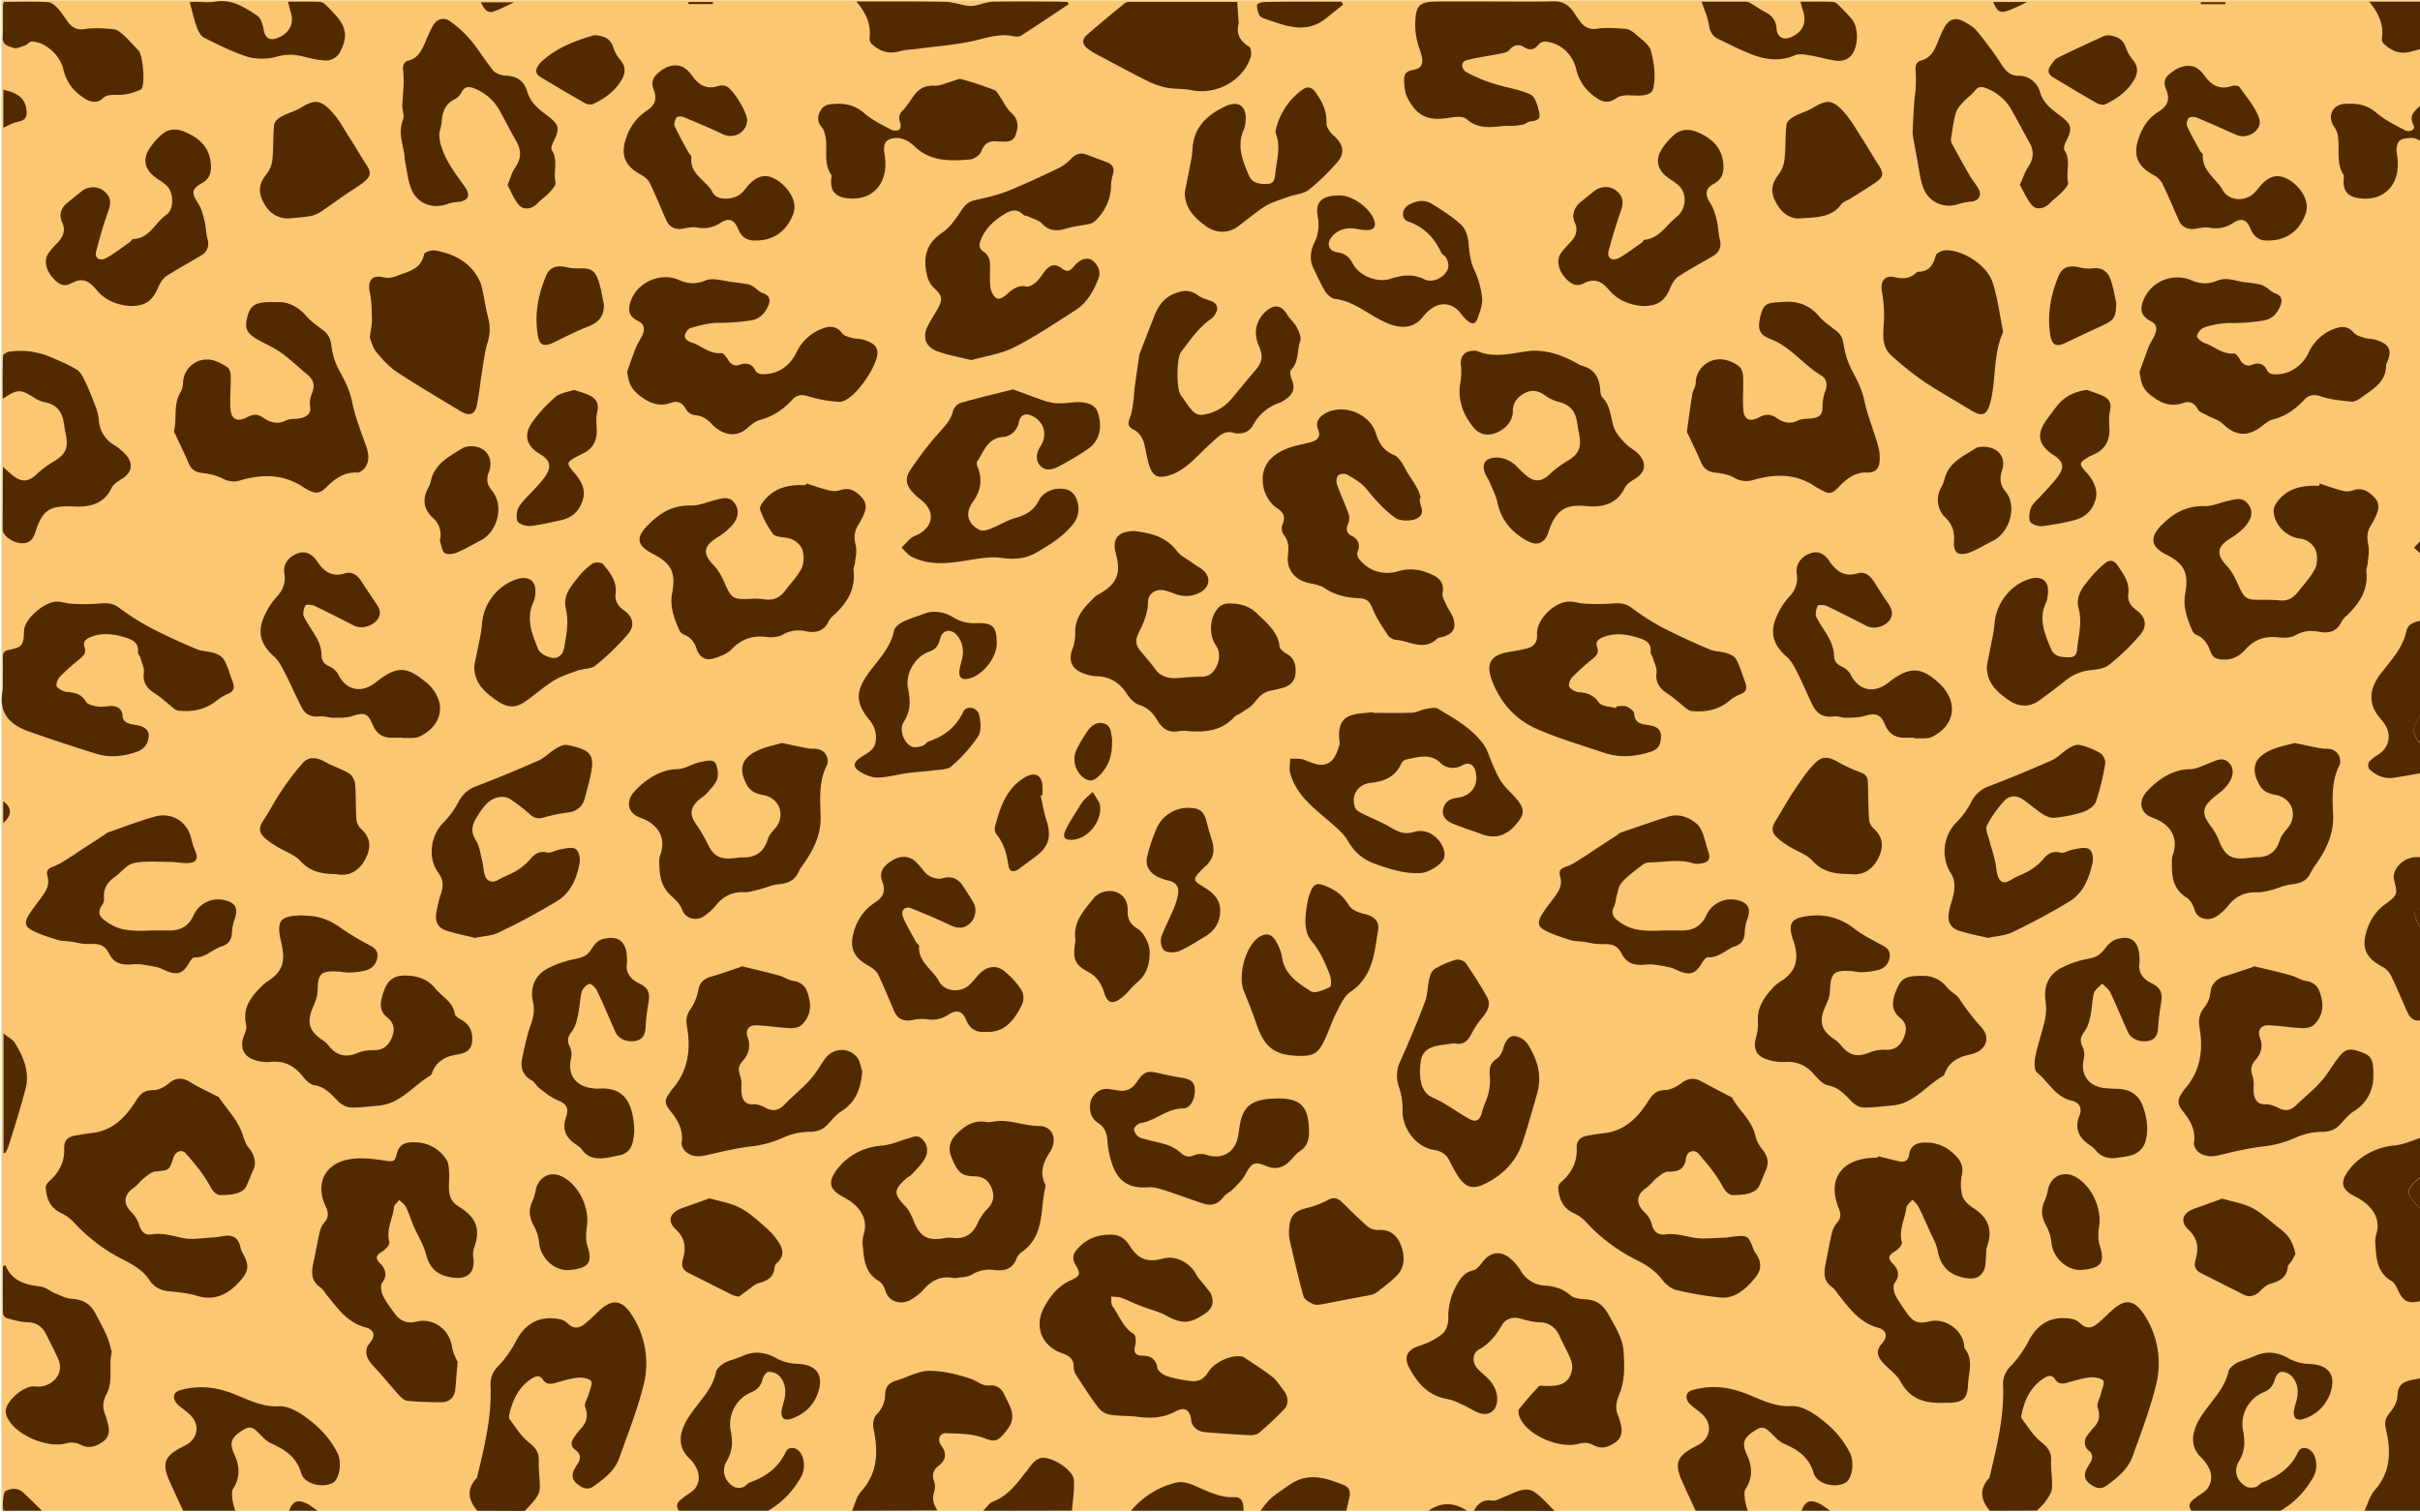 <svg id="Layer_1" data-name="Layer 1" xmlns="http://www.w3.org/2000/svg" viewBox="0 0 1440 900"><defs><style>.cls-1{fill:#fcc772;}.cls-2{fill:#512a00;}</style></defs><title>leopard-vector</title><rect class="cls-1" x="0.9" y="0.2" width="1440.1" height="898.76"/><path class="cls-2" d="M284,899c-5.5-6.5-6.5-13.1-.2-19.7,4.4-18.1,8.9-36.2,8.1-55a14.4,14.4,0,0,1,4.3-11.1,63.9,63.9,0,0,0,10.4-14.3c5.6-11.3,14.1-16.3,26.6-13.9a9.7,9.7,0,0,1,4.7,2.6c3.3,3.2,6.6,2.9,9.8.4a105.6,105.6,0,0,0,8.1-7.4c8.4-8.1,14.3-7.5,20.5,2.4a52.6,52.6,0,0,1,6.5,41.8c-3.7,14.6-9.3,28.7-14.4,43-2.7,7.5-9,12.2-15.3,16.7-3.7,2.6-7,.7-9.9-1.7s-3.1-5.3-1.4-8.5c.5-1,1.1-2,1.8-3,2-3.1,2.2-5.9-1-8.3s-3-4.9-.9-7.8a38.7,38.7,0,0,1,3.3-4.4c3.8-3.9,5.4-7.9,3.2-13.5-.8-2,1.4-5.1,2.1-7.7s2.5-6.5,1.4-7.9-5.3-2.2-8-1.9c-4.6.5-9.1,2-13.6,3.2-2.8.7-5.2.8-7-2s-4-2.3-6.5-.8c-7.8,4.9-11.3,12.3-13.4,20.8-.3,1.1-.5,2.7,0,3.4,3.6,4.8,6.8,10.2,11.4,13.8s6.2,6.4,6,11.6.8,10.8.6,16.1c-.1,2.1-1.4,4.4-2.7,6.2a84.2,84.2,0,0,1-6.3,7Z"/><path class="cls-2" d="M1184,899c-5.4-6.5-6.5-13-.2-19.7,4.3-18.1,8.9-36.2,8.1-55a14.4,14.4,0,0,1,4.3-11.1,63.8,63.8,0,0,0,10.4-14.3c5.7-11.4,14.1-16.3,26.6-14a9.7,9.7,0,0,1,4.7,2.6c3.3,3.2,6.6,3,9.8.4s5.7-5.1,8.5-7.7c8-7.6,13.8-7.1,19.8,2.3a52.6,52.6,0,0,1,6.8,42.2c-3.5,14.1-8.8,27.9-13.7,41.6-2.8,7.9-9.1,13-15.6,17.7-3.9,2.8-7.3,1.1-10.4-1.4s-3.1-5.7-1.2-9l2-3.4c1.6-2.7,1.4-5.2-1.1-7.1s-3.2-5.8-.7-9a51.9,51.9,0,0,1,3.4-4.3c3.5-3.5,4.5-7.2,2.7-12.2-.8-2.2,1.3-5.4,1.9-8.2s2.5-6.5,1.4-7.9-5.3-2.2-8-1.9c-4.6.5-9.1,2-13.6,3.2-2.8.8-5.2.8-7-2s-4-2.4-6.5-.8c-7.9,5-11.6,12.6-13.4,21.3-.2.9-.4,2.3.1,2.9,3.6,4.8,6.8,10.1,11.4,13.8s6.2,6.3,6,11.6.9,10.8.5,16.1c-.2,2.7-2.2,5.4-3.9,7.8s-3.4,3.6-5.1,5.4Z"/><path class="cls-2" d="M507,899c1.7-3.8,2.6-8.4,5.3-11.4,10.3-11.3,10.3-24.1,7.4-37.9-.5-2.5.2-6.3,1.8-7.9a16.8,16.8,0,0,0,5.2-12c.1-4.9,2.6-7.1,6.9-8.4,6.5-1.9,12.9-5.7,19.4-5.7,8.4,0,17.1,2.2,25.1,4.9,3.5,1.2,6.1,4.2,10.6,3.8s7.3,1.9,9.1,5.8,4.1,7.6,4.5,11.5-1.3,6.8-3.2,9.3c-5.9,7.9-7.9,6.8-14.5,4.4s-14.3-2.3-21.5-2.6c-3.9-.2-5.6,3.8-3.1,7.2,3.6,5,3,8.7-1.7,12.4a7.2,7.2,0,0,0-2.5,8.9,10.1,10.1,0,0,1,.1,6.3c-1.5,4.3-.4,7.8,2,11.2Z"/><path class="cls-2" d="M109,899c-2.8-6-5.6-12-8.3-18.1-4.3-9.7-2.8-14.2,6.4-19.2l4-2.1c6.5-3.8,7.8-11.4,2.8-16.9-2.4-2.7-5.7-4.6-8.3-7.1s-3.3-6.9,1.4-8.3a46,46,0,0,1,24.9-.2c11.4,2.9,21.4,10.4,34.1,9.7,4.9-.3,10.7,2.8,15,5.8,8.2,5.8,15.3,12.9,19.9,22.2,2.6,5.3,1.2,15.2-2.8,17.5-6,3.4-17,.9-18.9-5.8-2.9-9.8-9.7-13.9-18-17.7-2.7-1.2-5-3.8-7.2-6s-4.5-4.7-8.5-2.4c-6.2,3.6-8.5,6.5-7.5,11a28.5,28.5,0,0,0,1.9,5.1c2.9,6.7,2.8,13.1-1.2,19.4-1,1.6-.6,4.3-.4,6.4A47,47,0,0,0,140,899Z"/><path class="cls-2" d="M1009,899c-2.8-6-5.6-12-8.3-18.1-4.3-9.8-2.8-14.1,6.4-19.3l4-2.1c6.4-3.8,7.8-11.4,2.8-16.9-2.4-2.7-5.7-4.6-8.3-7.1s-3.3-6.9,1.4-8.3a46.2,46.2,0,0,1,24.9-.2c11.5,2.9,21.4,10.4,34.1,9.7,4.8-.3,10.4,2.6,14.6,5.5,8.4,5.9,15.7,13.1,20.3,22.6,2.6,5.3,1.3,15.2-2.8,17.5-5.9,3.4-17,.9-18.9-5.8-2.9-9.7-9.7-14-18-17.6-2.7-1.2-4.9-3.8-7.2-6s-4.5-4.7-8.5-2.4c-6.2,3.6-8.5,6.5-7.5,11a28.4,28.4,0,0,0,1.9,5.1c2.9,6.7,2.9,13.1-1.2,19.4-1,1.6-.6,4.3-.4,6.4a47.1,47.1,0,0,0,1.7,6.6Z"/><path class="cls-2" d="M404,899c-2.8-4,.2-5.9,2.8-8s5.6-3.4,7.2-5.9c2.6-4,2.3-8.6-.3-12.8a15.7,15.7,0,0,0-2.6-3.6c-8.7-7.8-7.6-16.9.6-28.3,5.4-7.5,12.4-14.3,14.4-24.1.4-2.1,3.1-4.2,5.2-5.4s7.2-2.5,10.7-4.1c7-3.1,13.4-2.2,20,1.4a26.5,26.5,0,0,0,11.7,3.3c12.1.2,17.1,6.7,12.7,18.2-2.7,7.1-8.2,12-15.5,14.5-4.3,1.5-6.4-.5-5.8-5a56.9,56.9,0,0,1,1.5-5.8c1.3-5.3.9-10.5-2.8-14.6a8.9,8.9,0,0,0-6.5-2.5c-1.4.1-3.2,2.8-3.6,4.6-1,4-3.3,6.2-7,7.7a20.6,20.6,0,0,0-11.9,22.7c1.3,6.4,1.2,12.3-2.4,18.2s-.8,12.6,4.7,15.4a7.5,7.5,0,0,0,5.1,0c1.5-.5,2.6-2.3,4.1-2.8,9.3-3.4,16.7-8.5,21.2-18,1.9-4.1,7.5-2.9,9.5,1.6a14.7,14.7,0,0,1-1,14.3A52.6,52.6,0,0,1,457,899Z"/><path class="cls-2" d="M1304,899c-2.8-4,.2-6,2.8-8s5.3-3.2,6.9-5.5c2.7-3.9,2.7-8.5.2-12.8a22.8,22.8,0,0,0-3.9-5.2c-8.4-7.9-5-17.9.9-26.4s12.8-14.9,15.1-24.9c.5-2.1,3.1-4.2,5.2-5.3s7.2-2.5,10.7-4.1c7-3.1,13.4-2.2,20,1.5a26.3,26.3,0,0,0,11.7,3.3c12,.2,17.1,6.7,12.7,18.2a24.4,24.4,0,0,1-15.5,14.5c-4.3,1.4-6.4-.5-5.8-5a56.9,56.9,0,0,1,1.5-5.8c1.3-5.1,1-10.1-2.5-14.2-1.4-1.7-4.2-3.1-6.3-3s-3.6,2.8-4.1,4.6c-1.1,4-3.3,6.2-7,7.7a20.5,20.5,0,0,0-11.9,22.7c1.3,6.4,1.2,12.3-2.4,18.2s-1.2,12,4.3,15.1c1.4.8,3.8.7,5.5.3s2.6-2.2,4.1-2.8c9.2-3.5,16.8-8.5,21.2-18,1.9-4.1,7.5-2.8,9.5,1.6a14.7,14.7,0,0,1-1,14.3A52.6,52.6,0,0,1,1357,899Z"/><path class="cls-2" d="M1441,774c-8.1,2.1-11,.7-14.4-7-.8-1.7-1.9-3.8-3.5-4.7-8.9-5.1-9.1-13.9-9.7-22.5a15.5,15.5,0,0,1,.6-5.4c3.2-10.6-4.1-18.1-12.4-22.3s-9.6-8.3-3.9-15.9,15.7-13.6,27.1-14.6c5.5-.5,10.7-3,16.1-4.7v23c-9.9,7.8-10,10.3-1,18.9l1,1.1Z"/><path class="cls-2" d="M1441,460c-5.6.9-11.1,2-16.7,2.8s-10.5-1.3-14.5-5.2a4.2,4.2,0,0,1-.2-4.1,20.4,20.4,0,0,1,5.3-4.3c6.6-4.2,8.4-11.4,4.3-18a40,40,0,0,0-3.3-4.3c-7-8.3-6-17.3.7-26s13-15.1,15.3-25.3c1-4.8,5.3-5.5,9.1-6.4v55c-6.2,9.4-6.2,12.5,0,19Z"/><path class="cls-2" d="M1441,607c-4.2,1.1-6.8-1.1-8.4-4.5-3.4-7.5-6.5-15.1-10.1-22.5a12.7,12.7,0,0,0-5.2-4.9c-9.9-5.4-12.4-11.4-8.7-22.2a29.4,29.4,0,0,1,10.9-15c7.1-5.1,7.3-6,5.1-14.1-1.5-5.9,4.4-12.8,11.9-13.7a34.5,34.5,0,0,1,4.5,0v30c-3.7.1-4.6,2.5-3.8,5.4s2.5,5.7,3.8,8.6Z"/><path class="cls-2" d="M1441,84c-1.9-.7-3.7-1.9-5.6-1.9s-6,.1-7.6,1.7-2.1,5.1-1.6,7.5c3.3,18.4-7.5,28.2-21.4,26.8-7.7-.8-10.8-4.2-10.2-11.9,0-.7.3-1.5,0-2-5.1-7.8-1.8-16.8-3.8-25a13.4,13.4,0,0,0-2-3.9c-4.1-6.2-.9-13.1,6.5-13.5s12.9.4,18.6,5.2,11.1,7.2,16.9,10.4c3.1,1.7,6.7-.4,5.4-2.8-3.5-6.6,1.6-9.1,4.9-12.7Z"/><path class="cls-2" d="M1407,899c1.9-4.1,3.1-8.9,6-12.2,9.8-11,9.8-23.5,6.7-36.6-.9-3.6-.4-6.1,2-9.1s4.7-6.5,4.8-9.9c.3-7.7,3.7-9.2,10.2-10.4l4.4-.8v79Z"/><path class="cls-2" d="M585,899c1.9-1.8,3.5-4.5,5.7-5.4,9.5-3.6,14.8-11.5,20.7-18.9a38.5,38.5,0,0,1,3.4-4.3,10.7,10.7,0,0,1,4.1-2.7c6-1.7,19.7,6.7,20.1,13s-.7,12.2-1.1,18.2Z"/><path class="cls-2" d="M750,899c6.6-8.9,7.4-8.4,16.9-15.2,11.1-7.9,21.3-4.6,32.1-.4,3.9,1.5,4.8,4.1,3.9,7.9s-1.2,5.2-1.8,7.7Z"/><path class="cls-2" d="M673,899a50.3,50.3,0,0,1,27-16.8c3.4-.8,7.7.4,11,1.9,7.6,3.3,14.9,7.2,23.7,6.8,4.8-.2,5.2,4.2,5.3,8.1Z"/><path class="cls-2" d="M1441,29l-6.7,1.8c-6.3,1.7-11.4-.6-15.9-4.8a4,4,0,0,1-1.1-3c1.3-8.4-2-15.2-7.5-22H1441Z"/><path class="cls-2" d="M877,899c2.4-4.4,5.5-7,11.1-6.1,2.2.4,4.8-1.4,7.2-2.3,4-1.5,7.8-3.8,11.9-4.2s6,1.5,8.3,3.3,6.4,6.2,9.5,9.4Z"/><path class="cls-2" d="M2,899a30.5,30.5,0,0,1-.3-5.4c.3-2.3.4-5.7,1.7-6.4,3.4-1.8,7.4-1.9,10.6,1.1S21.4,895.4,25,899Z"/><path class="cls-2" d="M1441,720l-1-1.1c-9-8.6-8.9-11.1,1-18.9Z"/><path class="cls-2" d="M1072,899c1.9-5.2,4.4-6.8,9.3-4.9,2.8,1.1,5.2,3.2,7.7,4.9Z"/><path class="cls-2" d="M172,899c1.9-5.2,4.5-6.8,9.3-4.9,2.8,1.1,5.2,3.2,7.7,4.9Z"/><path class="cls-2" d="M850,899c7.7-5.4,15.3-5.1,23,0Z"/><path class="cls-2" d="M1441,443c-6.2-6.5-6.2-9.6,0-19Z"/><path class="cls-2" d="M1441,554c-1.3-2.9-2.9-5.6-3.8-8.6s0-5.3,3.8-5.4Z"/><path class="cls-2" d="M1441,330l-4.6-4.1,4.6-4.9Z"/><path class="cls-2" d="M1032.9,711.1c-4,.6-6-1.7-8.3-5.9-3.7-6.7-8.8-12.8-13.8-18.6-2.6-3-7-1.6-7.5,2.4-.9,6.8-4.5,8.3-10.6,8.2-2.3-.1-4.7,2.1-6.8,3.7s-4,4.4-6.4,6c-5.9,4.1-6.2,9.4-1,14.4a14.9,14.9,0,0,1,4.3,6.9c1.1,5,4,7,8.5,6.3s10.7.8,16.1,1.9,12.2.2,18.3.1c2,0,4-.5,5.9-.7,8.3-.9,8.8-.5,11.8,7.6a4.8,4.8,0,0,0,.6,1.4c4,5,4.8,10.2.5,15.4s-11.2,12.8-20.6,11.9a198.3,198.3,0,0,1-26.5-4.5c-3.2-.8-6.4-3.6-8.5-6.3-4-5.2-9-8.5-14.8-11.4A102,102,0,0,1,943.6,727a22.2,22.2,0,0,0-7.2-5.1c-6.5-3-8.6-8.5-9.2-14.9a5.2,5.2,0,0,1,1.8-3.7c6.2-5.3,9.6-11.9,9.2-20.1-.2-4.3,2-6.5,5.9-7.3s6.9-1.2,10.4-1.6c12.5-1.4,20.2-9.5,26.4-19.3,2.6-4.1,4.9-6.2,10.1-6.4,3.4-.1,7.2-2.3,10.1-4.5s7.1-3,11-.8c5.8,3.2,11.7,6.2,17.6,9.3.3.2.7.2.9.5,4.2,7.7,11.6,13.3,13.8,22.2a20.2,20.2,0,0,0,3.8,8.1c3.4,4,4.7,7.9,2.6,12.8-1.4,3.2-2.6,6.5-4.1,9.6S1040.9,711,1032.9,711.1Z"/><path class="cls-2" d="M132.8,711.1c-4.1.6-6-1.9-8.2-6-3.7-6.7-8.8-12.8-13.9-18.6-2.6-3-6.3-1.4-7.6,2.6-2.4,7.5-2.5,7.2-10.6,8-2.4.2-4.7,2.3-6.8,3.9s-4,4.4-6.4,6c-5.7,4-6.1,9.3-1.3,14.1a19,19,0,0,1,4.8,7.8c1.2,4.1,3.6,6.3,7.5,5.6,6.3-1,12,.8,18.1,2.1s11.5.1,17.3-.2c2.7-.1,5.3-.6,7.9-1,4.8-.7,8.1,1.1,9.3,6.1a16.6,16.6,0,0,0,1.5,4.2c4,7.1,3.8,10.5-1.5,16.5-6.8,7.7-14.7,12.1-25.6,8.9-5.5-1.7-11.4-2.2-17.2-2.8a14.7,14.7,0,0,1-11.2-6.6c-3.8-5.8-9.5-9-15.5-12.1a102.5,102.5,0,0,1-29.5-22.3,24.2,24.2,0,0,0-7.6-5.5c-6.5-3.1-8.6-8.6-9.1-15-.1-1.3,1.1-3,2.2-4,5.8-5.2,9.1-11.5,8.8-19.3-.2-4.5,1.8-6.9,6.1-7.7s6.9-1.2,10.4-1.6c12.5-1.4,20.2-9.6,26.3-19.3,2.6-4.2,5-6.2,10.1-6.2,3.1,0,6.8-1.8,9.3-4,4.5-3.8,8.4-3.5,13.1-.6s10.2,5.4,15.4,8.1c.4.2,1.1.3,1.3.7,4.9,7.2,11.2,13.5,14.1,22,1,3,2,6.2,4,8.5s4.7,7.6,2.6,12.3-2.8,6.8-4.3,10.1S140.7,711,132.8,711.1Z"/><path class="cls-2" d="M660,734.7c5.3-.3,9,1.6,12,6.3,5.5,8.7,10.9,10.4,20.6,7.8,7-1.8,15.5,2.6,19.1,9.4,1.5,2.8,4,5.1,5.9,7.7s2.5,2.8,3.1,4.4c1.7,4.6,1,8.2-3.7,11.4-8.9,6-13.6,6.3-23,1.2-4.7-2.6-10.1-3.8-15.2-5.8s-7.8-3.5-11.8-4.9c-1.8-.6-3.9-.5-5.9-.7.3,2-.1,4.4.9,5.8,4.1,5.6,6.2,12.6,12.6,16.5,1.3.8,1.5,4.7.9,6.8-1.3,4.4.4,6.1,4.4,6.1s8,1.5,8.7,7.1c.3,2,3.5,4.3,5.9,5.1a79.1,79.1,0,0,0,14.1,2.9c4.6.6,8-1.4,10.4-5.4,3.5-5.8,13.6-10.4,20-9.2h.5c5.9,4,12,7.7,17.6,12.1,2.7,2.1,4.5,5.3,6.7,8s3.7,7.8.3,11.3a191.8,191.8,0,0,1-14.9,14c-1.3,1.1-3.7,1.5-5.6,1.4-6.8-.3-13.6-.8-20.4-1.3-2.7-.2-5.3-.3-7.9-.8s-6-2.7-6.5-6.9c-.7-6.1-3.8-8.1-9.2-5.2-7.2,3.9-14.5,4.3-22.3,3.3-5.6-.7-11.3-.4-16.9-1.3a11.7,11.7,0,0,1-6.8-4.1c-4.7-6.2-8.9-12.8-13.2-19.4a8.6,8.6,0,0,1-1.5-4.7c.2-5.1-3-7-7-8.4-12-4.2-16.7-15.9-10.7-27.1,3.7-7,8.6-13,16.2-16.4,5.3-2.3,5.7-3.8,2.8-8.7s-1.3-7.4,1.5-10.5C646.6,737.2,652.9,734.8,660,734.7Z"/><path class="cls-2" d="M272.3,810.5c-.6,6.7-.9,11.5-1.4,16.3s-3.5,7.6-8.3,7.6c-6.6,0-13.3-.2-19.9-.8-1.7-.1-3.6-1.6-4.9-3-4-4.4-7.8-9-11.7-13.5-2-2.3-4.2-4.3-6-6.7s-3.7-7.1-.1-11.2,2.8-7.9-2.3-9.3c-11.1-2.9-16.8-11.4-23.3-19.4-1.2-1.6-2.3-3.4-3.9-4.5-5.7-4-5.2-9.4-3.9-15.2s2.2-11.4,3.5-17.1c.5-2,1.2-4.4,2.5-5.8,3.2-3.2,2.9-6.4,1.2-10-6.4-13.5-.6-25.6,14.3-28.1,6.5-1.1,13.5-.3,20.1.7s6.6.9,8.1-4.6c1.1-4,3.8-5.8,7.6-6.1,9-.7,16.5,2.6,21.6,10,1.6,2.3,1.6,5.8,1.8,8.8s-.7,8.5.3,12.4,3.3,5.7,5.9,7.3c9.8,6.1,12.6,13.2,8.7,23.9a12.4,12.4,0,0,0-.6,5.8c1.3,9.2-3.2,13.5-12.4,12.2s-13.6-5.6-15.8-14.2c-1.5-5.6-4.8-10.8-7.2-16.2-1.6-3.8-2.8-7.8-4.6-11.4-.8-1.7-2.6-2.9-4-4.4-1.1,1.5-3.1,2.9-3.2,4.5-.7,6.8-4.8,13.2-2.7,20.6.4,1.4-2.4,4.6-4.4,5.7-3.7,2.1-4,4.2-1.2,6.9s5,6.9,1.3,11.6c-1.2,1.6-.6,5.5.5,7.7,1.9,4,4.8,7.6,7.4,11.2s7.1,5.6,12.2,4.3c10.1-2.6,19.8,4.3,21.4,14.7C269.5,805,271.5,808.5,272.3,810.5Z"/><path class="cls-2" d="M1117.4,688l11.5,2.8c3.8,1,6.5.6,7.2-4.1s4-6.6,8.5-6.8c8.2-.4,14.9,2.8,20.2,9a11.2,11.2,0,0,1,2.6,10.1,27.7,27.7,0,0,0,.2,12.3c.8,2.8,3.5,5.6,6.1,7.2,9.4,5.8,12.3,13.3,8.6,23.5-.7,2-.3,4.5-.6,6.7s-.1,4.7-1,6.7c-1.9,4.4-5,5.9-10.3,5.2-10.2-1.5-15.7-6.7-17.5-16.8-.7-3.6-2.7-7.1-4.3-10.5-2.3-5.1-4.5-10.2-7-15.2-.8-1.6-2.4-2.8-3.6-4.2-1.2,1.5-3.4,3-3.6,4.7-.9,6.8-4.7,13.2-2.7,20.6.4,1.4-2.2,4.3-4.1,5.4-3.8,2.1-4.5,4.2-1.4,7.2s4.7,7,1.2,11.6c-1.2,1.6-.5,5.5.6,7.7s4.4,7,6.8,10.4c3.7,5.3,6.8,6.4,13.3,4.8,9.2-2.3,19.8,5,20.7,14.5,0,.5-.1,1.1.2,1.5,5.6,6.9,2.3,14.7,2,22.1s-2.7,9.8-10,10.3h-2.5c-11.4.6-21.4-1.1-27.6-12.6-2.4-4.5-7.4-7.6-10.8-11.6s-3.7-7.1-.2-11.1,2.8-7.9-2.3-9.3c-10.9-3-16.9-11.2-23.3-19.3-1.3-1.7-2.5-3.7-4.2-4.9-5.4-3.8-4.8-9-3.7-14.3s2.2-12.1,3.7-18a14.3,14.3,0,0,1,3.1-6.1c2.4-2.7,2.2-5.3,1-8.3-6.9-16.7.8-28.9,19.2-30.2l4-.2Z"/><path class="cls-2" d="M568.1,760.6c-8.2-1.7-13.5,1.2-18.2,6.4a31,31,0,0,1-8.1,6.5c-5.8,3.2-13.1,1.2-15-5.6-.6-2.1-2-4.5-3.8-5.6-8.8-5.1-8.9-13.7-9.7-22.1a16.4,16.4,0,0,1,.7-5.9c3.1-10.5-4.1-17.8-12.1-22s-9.9-8.5-3.7-16.6,15.5-13.1,26.5-14c5-.4,9.9-2.5,14.8-4s6.8-2.6,9.7.6a9.1,9.1,0,0,1,1.3,10.7c-1.6,3.2-4.3,5.8-6.7,8.5s-3.1,2.5-4.6,3.8c-7.6,6.7-7.5,9.3-.5,16.5,2.3,2.4,3.8,5.8,5.1,9,3.5,9,8.4,11.8,17.8,10a17.5,17.5,0,0,1,5.4-.2c6.8.9,11.8-2.2,14.6-8.4a28.7,28.7,0,0,1,5.9-8.8c3.6-3.5,4.3-7.4,2.8-11.8s-4.6-7.5-9.9-7.6c-8.3-.1-10.4-2.2-14.2-11.3-2.6-6.4-.4-10.9,4.2-15.1s9.5-7.1,16.2-6c2.2.4,4.6-.3,6.9-.5,8.3-.7,16.1,2.9,24.6,2.9s11.4,8.2,6.5,15.8c-3.9,6-6,11.8-2.8,18.7a2.4,2.4,0,0,1,.3,1.5c-3.3,13.5-.2,29.3-14.1,39a8.9,8.9,0,0,0-3.1,3.9c-2.4,6.4-7.5,7.6-13.4,6.8a19.5,19.5,0,0,0-13.2,2.8C575.2,760.2,571,760,568.1,760.6Z"/><path class="cls-2" d="M1143.7,580.7a17.4,17.4,0,0,1,14.8,6.8c2.1,2.7,5.9,4.2,7.6,7.1a131.8,131.8,0,0,0,13,16.8c5.8,6.6,2.3,14.1-6.5,16-7.2,1.5-12.9,4.4-15.5,11.6a2.3,2.3,0,0,1-.8,1.2c-10.2,5.7-17.4,16.5-30.2,17.6-5.9.5-11.8,1.4-17.7,1.2-2.6-.1-5.5-2.3-7.4-4.4-3.8-4-7.4-7.6-13.3-8.8-3-.6-5.8-3.7-8.1-6.3-4.7-5.5-10.1-8-17.5-7.6a28.7,28.7,0,0,1-12.5-2.2c-5.3-2.3-6.3-7.1-4.6-12.6a29.7,29.7,0,0,0,1-10c-.3-8.3,4.2-14.1,9.3-19.7a22.5,22.5,0,0,1,4.7-3.7c9.3-6,10.6-13.8,7.1-24s-1.5-13.5,9.4-14.7a35.6,35.6,0,0,1,27,7.7c4.5,3.5,9.8,6.1,14.8,8.9,3,1.6,6.3,2.9,6.2,6.9a8.9,8.9,0,0,1-6.5,8.6,45.9,45.9,0,0,1-10.2,1.4c-1.8.1-3.6-.4-5.5-.6-11.3-.8-13,.9-13.4,12-.1,3-1.4,6.1-2.7,8.9-4.1,9.2-2.6,14.4,5.7,19.9a16,16,0,0,1,3.6,3.4c4.9,6.2,10.1,7.2,17.4,4a23.9,23.9,0,0,1,9.6-1.4c5.4.1,8.4-2.8,10.3-7.2s1.9-8.5-1.8-11.5c-6.6-5.3-4.9-11.3-2.3-17.5S1134,580.6,1143.7,580.7Z"/><path class="cls-2" d="M181.9,544.9c7.8,0,14.5,2.7,20.8,7.2a154.3,154.3,0,0,0,15.6,9.5c3.1,1.7,6.6,3,6.3,7.4a9.1,9.1,0,0,1-6.8,8.4,43.7,43.7,0,0,1-10.3,1.3c-2.1.1-4.3-.5-6.5-.6-10.2-.5-11.8,1.3-12,11.4-.1,3.3-1.4,6.8-2.8,9.9-3.8,8.9-2.3,14.2,5.7,19.5a17.4,17.4,0,0,1,4,3.7c4.3,5.5,9.9,6.8,16.2,4.2a25.3,25.3,0,0,1,10-1.9c5.6.2,8.8-2.4,10.9-7.1s1.7-8.9-2.4-12.2c-6-4.9-4-10.5-2-16.3s5.7-8.8,12.2-8.8,13.2,1.6,18.1,7.5,10.6,8,11.8,15.5c.2,1.3,2.5,2.5,4,3.4,5.2,3,6.8,7.7,6.2,13.2s-5,6.8-9.4,7.5c-6.8,1.1-11.9,4.1-14.4,10.8a3.2,3.2,0,0,1-1.1,1.7c-10.2,5.9-17.6,16.7-30.7,17.8-5.6.5-11.2,1.3-16.7,1.1-2.6-.1-5.7-1.9-7.6-3.9-4.1-4.2-7.7-8.4-14.1-9.4-2.5-.4-5.1-3.1-6.9-5.4-5-6.2-11-9.3-19.1-8.4a23.5,23.5,0,0,1-9.3-1.1c-6.9-2.2-9.1-7.9-6.4-14.6.8-1.9,1.7-4.3,1.3-6.2-2.6-10.8,3.5-17.6,10.3-24.2a18.9,18.9,0,0,1,2.8-2.1c9.1-6,10.3-12.2,7.7-23.1-2.9-12.6-1-15.6,12.3-15.9Z"/><path class="cls-2" d="M675.2,316c9.1,1.2,18.6,3.1,25.3,12.1,2.2,2.9,6,4.6,9.1,6.9s4.3,2.6,6.2,4.2c4.8,4.2,4.2,10-1.4,13.2a17.8,17.8,0,0,1-14.9,1.1,62.4,62.4,0,0,0-6.6-2.2c-5.2-1.1-9.9,2-9.8,7.1s-2.2,11.6-5,17-2.9,8.2,1.7,13.4c2.8,3.2,5.6,6.6,8.1,10s7.4,5.1,12.4,4.7,9.6-.8,14.4-.8,7.3-2.4,9.1-5.9,2.6-8.6-.3-12.8c-4.4-6.5-3.8-16.8,1.7-22.6a8.8,8.8,0,0,1,5.7-2.3c6.3-.1,12.3,1.2,17,5.9s12.6,10.6,13.5,19.7c.2,1.6,2.6,3.4,4.3,4.4,4.7,2.6,5.5,6.8,5.2,11.5s-3.2,7.5-7.7,8.7a56.2,56.2,0,0,1-6.3,1.5c-4.4.7-7.3,3.1-10,6.7s-5.4,4.5-8.2,6.6c-1.3,1-3.2,1.3-4.2,2.5-7.4,8.2-17,9.2-27.1,8.5a19.3,19.3,0,0,0-5.4-.1c-5.9,1.3-10-.9-13-5.9s-5.9-8-11.4-9.8c-2.8-.9-5.4-3.9-7.2-6.6-4.2-6.5-9.8-10-17.7-10.3a24.9,24.9,0,0,1-9.6-2.4c-6.1-2.9-7.3-7.9-4.8-14.2a27,27,0,0,0,1.5-9.9c0-9.4,6-15.1,11.9-20.9a12.1,12.1,0,0,1,2.5-1.6c10.5-6.1,13-12.2,9.8-23.9C661.6,320.6,665.1,316.1,675.2,316Z"/><path class="cls-2" d="M917.6,824.6c11.1.7,15.6-1.4,17.6-8.4a11.9,11.9,0,0,0-.5-7.1c-1.9-4.8-4.5-9.2-6.6-13.9s-5.9-8.4-12.2-8.4c-3.9,0-7.8-1.3-11.7-2.3s-8.2,0-10.6,4.2c-3.4,5.8-7.3,10.9-13.5,14.3-4.1,2.2-4.2,7.6-1,11.3,1.7,2,3.9,3.6,5.8,5.5,4,3.9,6.5,8.6,5.9,14.3s-5.3,8.7-10.9,6.6c-3.1-1.2-5.9-3.1-8.9-4.5s-6.4-3.1-9.7-3.7c-11.4-1.9-18-9.5-22.9-18.9-3.4-6.6-.6-10.7,6.5-12.9a40.2,40.2,0,0,0,13.5-7.1c2.2-1.9,3.5-6.1,3.4-9.2a37.7,37.7,0,0,1,4.9-19.6c2.3-4.1,4.7-7.8,10-8.9,2.1-.5,3.9-2.9,5.4-4.8,4.5-6.1,10.8-7.2,16.5-2.3a33.4,33.4,0,0,1,6.5,7.6,17.4,17.4,0,0,0,14.4,8.6c5.6.4,10.6,1.9,15,5.8,2,1.7,5.5,2.2,8.4,2.3,6.7.3,10.7,2.8,14.3,9.3s8.4,13.8,8.9,21.7.9,17-2.3,24.9c-1.9,4.6-3,8.7-1,13.3a31.3,31.3,0,0,1,1.5,4.8c1.1,4.3,1,8.4-3.1,11.2s-8.3,4.4-13.5,1.4a10.9,10.9,0,0,0-7.8-.7c-11.3,3.5-30.9-4.7-35.5-15.4-.7-1.6-1.2-4.1-.4-5.2a165.8,165.8,0,0,1,11.3-13C915.8,824.4,917.3,824.6,917.6,824.6Z"/><path class="cls-2" d="M1380.3,287.7c4.4,1.5,8.8,3.1,13.4,4.3a10.7,10.7,0,0,0,6.1-.1c5.5-2.1,9.3.3,12.9,3.9s2.8,7.6.9,11.6a63.6,63.6,0,0,1-3.1,5.7c-2.1,3.5-2.1,7-1.3,11s0,7.3-.3,11c-.1,1.6-1,3.3-.8,4.8,1.2,11.1-4.1,19.2-11.7,26.4a13.8,13.8,0,0,0-3.2,3.8c-2.7,5.7-7.4,6.9-12.9,5.9s-9.6-.7-14.4,2c-2.6,1.5-6.5,1.7-9.7,1.3-8.1-1-14.6,1-20.1,7.2-3.2,3.6-7.4,6.1-12.7,6s-6.8-1.5-8.2-5.2-3.7-7.8-8.2-9.5a4.8,4.8,0,0,1-2.4-2.4c-3.1-7.1-5.8-14.3-4.3-22.2,2.2-12.1-.5-17.8-11.3-23.2-9.2-4.6-10.1-10.2-2.7-17.6s14.9-11.4,25.3-11.2c4.6.1,9.3-2,14-3.1s8.6-2.5,12,1.7,2.4,8.7-1.5,13.3a38.9,38.9,0,0,1-9.2,7.4c-7.9,5-8.2,9.6-1.8,16.3,3.1,3.2,5.1,7.6,7,11.8,3.4,7.5,4.7,8.5,12.8,8.3a107.7,107.7,0,0,1,11.9.4c4.7.4,8-1.7,10.7-5.2s7.4-8.6,10-13.6c1.5-2.8,1.5-7.1.7-10.3s-4.7-7.2-9.5-7.7c-8-.9-15.2-7.9-15.8-16.1-.2-2.2,1.4-5.1,3-6.9,6.3-7.4,14.9-8.8,24.1-8.4Z"/><path class="cls-2" d="M479.9,287.7c4.5,1.4,8.9,3,13.4,4.1a12.1,12.1,0,0,0,6.6-.1c5.5-2,9.3.5,12.8,4.2s2.6,7.3.9,11.1a52.7,52.7,0,0,1-3.1,5.7c-2.2,3.6-2.4,7.2-1.4,11.4s0,7-.3,10.5c-.1,1.6-1.1,3.3-.9,4.8,1.3,11.3-4,19.6-11.9,26.8a11.4,11.4,0,0,0-2.9,3.4c-2.8,6.2-7.9,7.2-13.8,6a18.3,18.3,0,0,0-13.4,2c-2.7,1.5-6.5,1.8-9.7,1.4-8.2-1-14.8,1.1-20.7,7.2-2.9,3-7.5,4.7-11.7,5.8s-7.7-1.2-9.2-5.7-3.6-7-7.7-8.7a5,5,0,0,1-2.5-2.3c-3.3-7.2-6-14.6-4.4-22.6,2.2-11.8-.4-17.4-11.1-22.9s-10.5-10.3-2.8-17.9,14.9-11.3,25.3-11.1c4.6.1,9.3-2,14-3.2s8.7-2.5,11.8,1.9,1.8,9.2-1.4,12.9a39.8,39.8,0,0,1-9.1,7.5c-8.3,5.2-8.7,9.7-1.9,16.6,2.9,3,4.9,7,6.6,10.9,3.7,8.5,5,9.4,14.3,9a40.9,40.9,0,0,1,8.9.2c5.7,1,9.7-1.1,12.9-5.5s7.1-8.1,9.4-12.8c1.5-3,1.6-7.4.7-10.7s-4.8-6.9-9.6-7.6c-2.8-.4-6.7-.6-8.1-2.4a54.4,54.4,0,0,1-7.6-14.4c-.6-1.5,1.6-4.5,3.2-6.3,6.3-7.1,14.7-8.6,23.7-8.2Z"/><path class="cls-2" d="M844.8,296.6a15.7,15.7,0,0,0,.5,3.9c1.2,3.1,1.6,5.8-1.8,7.8s-10.2,1.9-13.1-.1c-6.9-4.8-12.2-11-17.5-17.5-2.9-3.5-7.2-5.9-11.1-8.2-1.4-.8-4.3-.7-5.4.3s-1.4,3.7-.9,5.3c2.1,6,4.9,11.8,7,17.8a8.6,8.6,0,0,1-.3,5.7c-1.4,3.3-1.1,5.8,2.3,7.4s5.3,5,3.3,9.4a4.3,4.3,0,0,0,.5,3.6c5.5,7.7,14.7,10.6,23.8,7.9,7.2-2.2,14.2-.9,20.8,2.4,4.2,2.1,6.5,5.2,5.5,10.5-.4,2.2,1.2,4.8,2.2,7.1s3.2,5.1,4.1,7.8c2,6.2,0,9.4-6.2,11.3-1.1.3-2.6.3-3.3,1-8,7.7-16.5,1.3-24.8.7a6.9,6.9,0,0,1-4.6-2.8c-3.2-5-6.7-9.9-8.9-15.4s-4.1-6.3-8.3-6.5c-7.3-.4-14-1.7-20.3-6-2.9-2-6.8-2.4-10.4-3.3-8-2.1-12.5-8.3-11.5-16.6.6-4.5.4-8.4-2.7-12.2-1.1-1.3-1.3-4.4-.5-6,2-4.6.2-7.3-3.4-9.6s-7.2-7.4-8.1-13.1c-2.3-13.9,7.3-20.3,17.4-23.4,3.8-1.2,7.8-1.7,11.6-2.9s5.2-3.6,3.6-7.4.1-6.9,3.6-9.1c10.6-6.6,26.8-.8,30.7,11.2,1.9,5.8,4.2,10.3,10.8,13.1,4.2,1.8,6.5,8.3,9.5,12.8a86.8,86.8,0,0,1,4.8,7.8,31.5,31.5,0,0,1,1.7,4.9Z"/><path class="cls-2" d="M1273.1,221.3c1.8-4.9,3.5-9.9,5.4-14.8,1.1-2.8,3-5.2,4-8s.9-5.5-2.4-7.2c-6-3.1-7.2-7-4.4-13.3a21.7,21.7,0,0,1,28.1-11.3c5.2,2.2,9.7,2.7,15.6.3s11.2.5,16.9,1a80.9,80.9,0,0,1,8.5,1.3,12.5,12.5,0,0,1,3.8,1.8c1.7,1,3.1,2.7,4.9,3.3,4.7,1.6,4.8,4.8,3.1,8.3s-4.1,7-9.6,8a110.7,110.7,0,0,1-20.7,1.5,50.4,50.4,0,0,0-14.6,2.6,7.8,7.8,0,0,0-4.4,5.1c-.2,1.1,2.6,3.6,4.5,4.2,5.9,2,10.7,7,17.6,6.2,1.1-.1,2.9,2.5,3.8,4.2s3.6,4,6.8,2.6,7.1-1.1,9,3.3a4.8,4.8,0,0,0,3.4,2.3c9.2.8,17.5-4.6,21.4-13a26.9,26.9,0,0,1,16.9-14.6c3.6-1.1,7-.6,9.8,2.8,1.4,1.7,4.3,2.5,6.7,3.2s4.7.5,6.8,1.2c8,2.6,9.6,6.3,6.2,13.9-.1.3-.4.6-.4.9.2,10.2-7.8,14.4-14.5,19.3-1.8,1.3-4.2,2.8-6.2,2.6-6.1-.6-12.3-1.2-18-3.1-4.1-1.4-7.2-1-9.9,1.9-5.2,5.6-11.1,9.9-18.7,11.8-2.9.7-5.4,3.2-8,5-7.7,5.5-14.9,4.4-21.7-2.3-2.4-2.4-6.1-3.3-9.2-5s-4.8-2-5.8-3.8c-2.2-4-5-5-9.1-3.6-7.3,2.5-13.2-.2-18.9-4.7S1274.1,227,1273.1,221.3Z"/><path class="cls-2" d="M373.2,221.1c1.7-4.8,3.3-9.6,5.2-14.3,1.1-2.8,3-5.2,4.1-8s1.1-5.8-2.5-7.6c-5.7-2.8-6.8-6.3-4.5-12.5,4-10.8,17.6-16.8,28.2-12.2,5.4,2.3,10,2.9,16.1.4,4.5-1.9,10.9.4,16.4,1,3,.3,6,.8,9,1.3a10.4,10.4,0,0,1,3.4,1.6c1.8,1.2,3.3,3,5.3,3.6,4.5,1.5,4.6,4.6,3.1,7.9s-4.2,7.3-9.9,8.3a124.7,124.7,0,0,1-20.2,1.5c-5.4.1-10.8,1.6-16,3.1-1.5.4-3.3,3-3.4,4.7s2.1,3.3,3.7,3.8c6.1,1.8,10.9,7.2,18.1,6.4,1.3-.1,3.2,2.7,4.2,4.4s3.4,3.8,6.5,2.6,7.4-1.3,9.4,3.3a4.7,4.7,0,0,0,3.4,2.2c9.6.5,17.1-4.4,21.3-13.2a27.3,27.3,0,0,1,15.1-13.8c4.5-1.8,8.6-1.8,12,2.8,1.1,1.5,3.8,2.1,5.9,2.7s4.7.4,6.9,1.1c8.2,2.5,9.9,6.4,6.4,14.2l-.2.5c-2.6,6.2-8.9,15.1-14,19.1-2,1.6-4.8,3.3-7,3.1a79,79,0,0,1-18-3.2c-3.9-1.3-7-1-9.5,1.7-5.4,5.9-11.6,10.2-19.5,12.3-2.7.7-5.3,2.9-7.5,4.8-7.7,6.9-16.2,2.9-21.2-2.4-2.9-3.1-5.9-4.9-10.2-5.3a7.1,7.1,0,0,1-5-3.3c-2.2-4.3-5.1-5.4-9.4-3.9-7.1,2.5-12.9-.2-18.4-4.5S374,227.1,373.2,221.1Z"/><path class="cls-2" d="M164.5,179.8c6.2-.5,12.7,2.3,18,8.5,2.8,3.2,6.5,5.7,9.9,8.3s4.4,5.6,4.9,9.8a39.8,39.8,0,0,0,4.5,13.9c3.2,6,6.3,11.7,7.7,18.7,1.8,9.2,5.4,18,8.5,26.9,1.5,4.4,1.9,8.6-.8,12.4-1,1.4-3.2,3-4.7,2.9-8-.4-13.6,4-18.7,9.1-3,3-5.7,3.6-9.3,1.8a24.8,24.8,0,0,1-3.1-1.6c-12.1-8.5-25.1-8.6-38.6-4.6-4,1.2-7.2.5-10.9-1.4s-7.8-2.6-11.9-3.1-6.3-2.3-7.8-5.9c-2.4-5.6-5.1-11.1-7.7-16.7-.3-.7-1-1.6-.9-2.3,1.7-7.5-.5-15.6,3.6-22.7a12.4,12.4,0,0,0,1.7-5.6,14.3,14.3,0,0,1,17.6-13.9,26.8,26.8,0,0,1,8.8,4.3c1.2.8,1.9,3,2,4.6.1,6.6-.5,13.1-.2,19.7s4.1,8.4,9.5,5.6,7.2-1.8,10.7.5,7.9,3.7,12.6,1.3c2.5-1.3,5.9-.8,8.8-1.4s6.8-2.2,5.8-7.4c-.5-2.6.4-5.6,1.4-8.2,1.6-4.4.5-7.6-3.1-10.5s-9.6-8.6-14.8-12.4-9.5-5.4-14.3-8.1c-7.3-4.2-8.5-7.1-6.1-15.2C149.6,181,153,179.4,164.5,179.8Z"/><path class="cls-2" d="M513.1,637.5c-.9,9.9-3.6,18.2-12.4,23.7-3.3,2.1-5.8,5.4-8.6,8.3s-6.2,4-10.7,4a37.5,37.5,0,0,0-14.8,3.2,64.4,64.4,0,0,1-19,5.4c-9.1,1-18.2,3.2-27.2,5.3-4.4,1-8.4,1-11.9-1.7-1.6-1.2-3.2-3.9-2.9-5.7,1.1-7.5-2.2-13.5-6.5-18.7s-3.4-7.2-.6-11c.5-.7.9-1.4,1.4-2.1,9.8-11.1,11.3-24.1,8.8-37.9-.7-3.9.1-6.9,2.4-10.2a28.2,28.2,0,0,0,4.4-10.9c.9-4.9,3.7-7,8.1-8.2s10.7-3.5,16-5.2c.8-.3,1.7-.9,2.3-.7,7.2,1.7,14.3,3.4,21.4,5.3,3.1.8,5.9,2.9,9,3.3s6.3,2.2,7.8,5.9c2.9,7.5,2.9,14.5-3.1,20.3-1.6,1.5-4.6,2-7,1.9-6.7-.3-13.5-1.5-20.2-1.7-4.3-.1-6.5,3-4.9,7.1s1.1,9.6-2.6,13.7-2.8,6.1-1.7,9.8.3,6.3.6,9.4,1.5,7.4,6.9,7c2.5-.2,5.3.9,7.5,2.1,4.6,2.5,8.1,1.4,11.5-2.2s8.7-8.1,12.9-12.3a54.3,54.3,0,0,0,5.4-6.5c2-2.7,3.6-5.6,5.6-8.3,4.6-6.1,13.3-7,18.5-1.3C511.7,630.7,512,634.5,513.1,637.5Z"/><path class="cls-2" d="M1412.2,641a23.7,23.7,0,0,1-11.5,20.2c-3.3,2.1-5.8,5.4-8.6,8.3s-6.2,4-10.7,4a38,38,0,0,0-14.8,3.2,65.1,65.1,0,0,1-19,5.4c-9.1,1-18.2,3.1-27.2,5.3-4.6,1.1-8.7.9-12.3-1.9-1.4-1.2-2.8-3.7-2.6-5.4,1.2-7.7-2.3-13.7-6.8-19.1-3-3.7-3.1-6.6-.6-10.2a25.2,25.2,0,0,1,1.7-2.5c9.5-10.7,11.4-23.4,9-36.9-.8-4.6-.1-8.2,2.9-12s3.3-6.6,3.8-10.1,3.6-7,8-8.3,10.7-3.5,16-5.2c.8-.3,1.7-.9,2.3-.7,7.2,1.7,14.3,3.3,21.4,5.3,3.1.8,5.9,2.9,9,3.3s6.3,2.1,7.8,5.8c2.9,7.4,2.9,14.5-3.1,20.3-1.6,1.5-4.6,2.1-7,2-6.7-.3-13.5-1.5-20.2-1.7-4.4-.1-6.6,3.1-4.9,7.5s1,8.9-2.4,12.8-3.2,6.2-2,10.2.3,6.6.7,9.9,1.8,6.8,6.9,6.6c2.6-.1,5.5,1,8,2.3,4.3,2.2,7.5,1.1,10.7-2.1s9.7-8.5,14-13.3,6.6-9.2,10-13.7c4.5-6.1,6.9-6.8,13.6-4.5S1412.5,630,1412.2,641Z"/><path class="cls-2" d="M1062.4,179.6c8.2-.4,14.8,2.4,20.2,8.8,2.7,3.2,6.5,5.7,9.9,8.3s4.1,5.4,4.7,9.3a49.4,49.4,0,0,0,5.2,15.2c3,5.6,5.7,11,7,17.4,1.9,9,5.6,17.6,8.1,26.5a26.1,26.1,0,0,1,.8,10.6c-.6,3.7-3.1,5.7-7.6,5.5-7-.3-12.3,4-16.7,8.7s-6.3,3.8-10.1,1.7a39.5,39.5,0,0,1-3.5-1.9c-11.5-8-24-7.8-36.8-4.2a14,14,0,0,1-11.8-1.3c-3.3-1.9-7.5-2.6-11.4-3s-6.6-2.3-8.2-6.1c-2.4-5.6-5.1-11.1-7.7-16.6-.3-.6-.8-1.3-.7-1.8,1-7.4,2-14.9,3.2-22.3.4-2.2,2-4.3,2-6.5a14.4,14.4,0,0,1,17.8-13.7,20.3,20.3,0,0,1,8,3.8c1.5,1.2,2.3,3.8,2.4,5.8.3,6.6-.3,13.2.1,19.7s4.2,7.6,9.1,5,7.5-2,11.2.5,7.6,3.5,12.1,1.3c2.5-1.3,5.8-1,8.8-1.4,4.9-.7,6.1-2.7,6-7.7a25.9,25.9,0,0,1,1.7-8.7c1.4-3.9.6-7.2-2.7-9.2-10.6-6.4-18-17-30.1-21.6-6.9-2.6-7.6-6.3-5.9-13.4s3.5-8,10.9-8.5Z"/><path class="cls-2" d="M578,214.3c-7.5-1.9-14.3-3-20.6-5.4s-8.9-8-5.2-15.2c1.8-3.6,4.1-6.8,6-10.4,3-5.7,2.2-7.7-2.5-12a14.7,14.7,0,0,1-4-7.1c-2.6-10.4-.9-19.1,8.9-25.7,4.6-3.1,8.1-8.2,11.2-12.9s5.1-5.8,9.3-6.7c6.1-1.4,12.4-2.8,18.2-5.1,10.5-4.2,20.7-9,30.9-13.9a27.4,27.4,0,0,0,7.4-5.7c2.7-2.7,5.5-3.5,9-2.2l11.7,4.4c3.9,1.4,5.1,3.8,3.8,7.8a25.3,25.3,0,0,0-1,6.8c-.3,8.3-3.8,15.1-9.7,20.7a7.4,7.4,0,0,1-3.4,1.6c-4.6,1-9.4,1.4-13.9,2.8s-9.9,1.6-14-3c-1.8-2-5-2.8-7.6-4s-2.8-.5-3.7-1.4c-4.2-4.1-8-2.3-12.1.3-5.9,3.8-10.7,8.4-13.2,15.1-1.2,3.1-.8,5.1,2.3,7a8.6,8.6,0,0,1,3.2,5.8c.4,5-.3,10,.3,14.9.3,2.5,1.9,5.7,3.8,6.7s4.9-1.3,6.6-2.9,6-5.3,10.9-4.1c1.7.4,4.3-1.2,5.9-2.6s3.4-4.1,5-6.2c2.9-3.8,6-5.4,10.5-1.9s6-.6,8.4-2.8c4.9-4.5,9.4-4.1,12.7,1.5a8.6,8.6,0,0,1,.8,6.5c-2.9,7.7-6.8,15-14,19.6-12,7.7-24,15.8-36.7,22.2C595.4,210.7,586.2,211.9,578,214.3Z"/><path class="cls-2" d="M961.9,420.3c2,0,4.2-.6,5.9.1s4.5,2.6,4.6,4.1c.3,5.5,3.7,6.4,8,6.9,6.7.9,8.7,3.4,7.7,9.5-.5,3.3-2.3,5.2-5.5,6.3-9.3,3.1-18.6,3.9-27.9.8-13.4-4.5-27-8.5-39.9-14.1s-21.7-15.4-26.8-28.4c-4.2-10.6-1.1-15.7,10.1-17.6a104.8,104.8,0,0,0,10.7-2.1c3.9-1.1,6.1-3.6,5.8-8.1-.7-9,10.7-20.2,19.9-19.7,2.8.1,5.6,1.1,8.4,1.2a129.8,129.8,0,0,0,16.7-.1c4.2-.4,7.6-.1,11.2,2.5a137.8,137.8,0,0,0,18,11.6c9.3,4.8,18.8,9.1,28.4,13.2,3.3,1.4,7.2,1.2,10.6,2.4s4.6,2.2,5.6,4.1c2.1,4.1,3.4,8.6,5,13s.3,6-3.4,7.5a21.1,21.1,0,0,0-5.9,3.5c-6.5,5.6-14.2,7-22.4,6.2a6.2,6.2,0,0,1-3-1.3c-3.9-3-7.4-6.5-11.5-9.1s-7.3-6.3-6.5-12.3c.4-2.7-1.2-5.6-2-8.4s-1.7-2.8-1.5-4.1c.5-5.5-3.1-7.1-7.4-8.4-7-2.2-13.9-3.1-21-.3-3,1.2-4.6,2.9-3.4,6s-.4,4.9-2.7,6.8a157.7,157.7,0,0,0-12.2,11c-1.3,1.3-2.4,4.4-1.7,5.7s3.6,3,5.5,3.2c5.1.3,8.9,1.6,12.2,6.2,1.7,2.3,6.6,2.3,10.1,3.3Z"/><path class="cls-2" d="M888,.9c12,0,24,.2,36-.1,5.5-.2,9.3,1.9,12.2,6.2,1.5,2.2,3,4.4,4.6,6.5s5,4.4,9.4,3.6,11.5-.4,17.3.1c1.9.2,4,1.6,5.6,3,3.4,3.1,8.3,6.2,9.3,10.1,1.9,7.2,3,15.4,1.3,22.5-1.1,4.7-8.5,4.2-13.8,3.9-2.7-.1-6.1.2-8.1,1.7-3.7,2.7-7.1,2.7-10.6.6-6.7-4-11.3-9.8-13.2-17.5-2.2-9.3-9.2-15.9-18.6-16.8a5.5,5.5,0,0,0-4.1,2c-2.5,3.1-5.2,3.4-8.3,1.4s-6.2-1.6-8.9,1.7c-1.2,1.5-4.1,1.8-6.3,2.3-6.4,1.3-13,2.1-19.4,3.8-3.1.8-3.1,5.2.3,7.1a88.5,88.5,0,0,0,15.9,6.7c7.3,2.4,15.3,3.3,22.2,6.6,2.9,1.4,4.3,7.1,5.2,11.1s-2.4,4.5-5.6,4.9c-1.4.2-2.6,1.5-4.1,1.8a38.5,38.5,0,0,1-6.3.8c-1.9.1-3.9-.1-5.8.1-7.6.8-14.9,1.8-21.6-4.2-2-1.8-6.9-1.3-10.4-.7-12.1,2-19-.8-24.6-11.7-1.7-3.2-2-7.3-2.1-11s1.7-5.1,5.1-5.7c5.2-1,6.5-3.4,5.3-8.6-.7-2.9-2-5.7-2.6-8.6a41.2,41.2,0,0,1-1.2-9.8C842.3,2.9,844.4,1,856,.9Z"/><path class="cls-2" d="M1.7,406.3c0-5,.1-10,0-15-.1-2.8.7-4,3.7-4.6,7.9-1.6,8.7-2.8,8.9-11.4.2-7,12.4-17.7,20.1-17.3,3,.2,5.9,1.2,8.9,1.3a116.6,116.6,0,0,0,16.2-.2c4.2-.4,7.6-.2,11.2,2.4a146.9,146.9,0,0,0,18.4,11.8c9.1,4.8,18.5,9,28,13,3.3,1.4,7.2,1.2,10.6,2.4s4.8,2.4,5.9,4.4c2.1,3.9,3.2,8.3,4.8,12.5s.4,6-3.3,7.5a31,31,0,0,0-6.7,4.2c-6.6,5.1-14.1,6.4-22.2,5.6a5.4,5.4,0,0,1-2.6-1.2c-3.8-3-7.4-6.5-11.5-9.1s-7.4-6.2-6.5-12.2c.4-2.7-1.1-5.6-1.9-8.4s-1.7-2.8-1.6-4.1c.4-5.5-3-7.1-7.3-8.5-7-2.2-13.9-3.1-21-.3-2.9,1.2-4.6,2.8-3.5,6s-.4,4.9-2.6,6.8a140.1,140.1,0,0,0-11.9,10.6c-1.4,1.5-2.7,4.7-2,6s3.8,3,6,3.2c4.7.5,8.6,1.1,11.3,5.8,1,1.7,4.4,2.5,6.8,2.9s5.3-.1,8-.3,6.8,1.1,7,5.7,4.5,5,8,5.6c6.4,1.1,8.8,3.9,7,9.8a10,10,0,0,1-5.3,5.7c-8.6,3.3-17.5,4.3-26.4,1.3C43.1,444.1,30,439.8,17,435.2c-11.4-4-18.1-11.3-15.4-24.4A23,23,0,0,0,1.7,406.3Z"/><path class="cls-2" d="M816.9,424.2c7.8,0,15.5.2,23.3-.1,2.7-.1,5.3-1.7,8.1-2.2s5.7-1.2,7.5-.1c9.9,6,20.3,11.7,27.2,21.5,2.3,3.3,3.3,7.5,5,11.2s3.3,7.8,5.7,11.2,6.6,7,9.6,10.8c4.1,5.4,3.5,8.5-.9,13.7-5.8,7-12.6,9.4-21.2,6-5.7-2.2-11.6-3.9-17.2-6.3-3.4-1.5-6.3-4.3-5.2-8.7s4.2-6,8.5-6.5c8.2-1.1,12.6-7.4,10.8-15.2-1-4.6-3.9-6.3-7.9-4.1s-9.2,2.2-12.9-1.3c-6.5-6.3-13.6-3.4-20.6-2.2a4.7,4.7,0,0,0-2.9,2.5c-3.5,7.8-10.1,10.6-18,11.4s-12.2,7.7-9.4,14.9c.6,1.6,3,2.8,4.9,3.7,5.3,2.7,10.9,4.8,15.9,7.8s8.7,4.5,14,2.9a13.1,13.1,0,0,1,12.3,2.4c4.6,3.6,7.2,9.7,5.6,13.5s-9.3,8.2-13.5,8.5c-9.5.6-18.2-2.2-26.9-5.3s-13-7.6-17.1-14.5c-2.3-3.8-6-6.9-9.4-9.9-10-8.7-21.1-16.5-24.6-30.3-.6-2.5.1-5.4.2-8.1,2.8.2,5.9-.2,8.4.8,5.4,2,10.8,5,15.9.7,2.5-2.1,3.7-5.9,4.8-9.2.6-1.7-.1-3.9-.1-5.9,0-8.3,3-11.8,11.3-13.1,3-.4,6-.6,8.9-.9Z"/><path class="cls-2" d="M602.8,231.7c5.3,1.9,10.3,3.9,15.4,5.6a45.2,45.2,0,0,0,9.4,2.6,50.3,50.3,0,0,0,10-.4c8.4-.8,13.8,1,15.4,5.3,3.2,8.8,1.5,17.4-5.3,22.1a162.3,162.3,0,0,1-18.4,11c-3.4,1.7-7.7,2.5-10.6-1.1s-1.8-7.7.6-11.5c4.1-6.6,2-14.1-4.7-17.6-4.2-2.2-7.4-1.1-8.3,3.4s-4.3,8.5-9.4,8.9c-9.3.7-11.4,8.6-15.4,14.6-.6.8-.1,2.6.4,3.8,2.8,7.3,1.6,13.9-3,20.2s-3.6,12.8,4,16.7c1.7.9,4.7.1,6.8-.8,5-1.9,9.7-5,14.9-6.4s10.5-4.2,13.4-10,10-8.5,16.7-6.8,9.8,13.1,3.9,20.5-13.4,12-21.2,16.6-14.3,4.5-22.2,3.5c-4.5-.6-9.2,0-13.7.6-13.1,2-26.2,5.2-39-1.2-2.3-1.2-4-3.5-6-5.4a70.8,70.8,0,0,1,5.6-5.7c1.4-1.1,3.3-1.6,4.9-2.5,8.6-5.2,9.2-13.4,1.5-19.9-1.7-1.4-3.4-2.7-4.9-4.3-4.2-4.2-5.4-8.6-2.1-13.5A196.7,196.7,0,0,1,558.3,258c3.7-4.2,7.5-7.8,8.8-13.5a7.5,7.5,0,0,1,4.4-4.7C581.7,236.8,592,234.4,602.8,231.7Z"/><path class="cls-2" d="M1365.4,442.1l10.4,2.2c2.8.5,5.6,1.3,8.3,1.2,5.2-.1,8.8,3.2,8.4,8.4a2.6,2.6,0,0,1-.2,1c-5.1,9.7-4.4,20-4,30.5s-3.9,19.8-9.8,28.3a35,35,0,0,0-3.5,5.5c-2.2,4.9-6,6.4-11.1,7s-8.4,2.4-12.7,3.5a30.9,30.9,0,0,1-8.3,1.3c-7-.2-12.6,2.2-16.9,7.8a31.8,31.8,0,0,1-7,6.4c-4.2,2.9-11.5,2.4-13.3-4.3-.7-2.5-2.5-5.5-4.6-6.8-8.9-5.5-8.9-14.1-8.7-22.8a9.5,9.5,0,0,1,.6-2.9c3.9-11.1-3.2-18.7-11.6-21.6s-9.2-10.1-3.7-16.1,14.5-12.9,25.4-13c3.9,0,7.9-2.3,11.8-3.7s7.7-4,11.5,0,2,9.3-1,13.1-4.8,4.6-7.3,6.7c-8.2,6.7-8.4,10.4-1.9,18.7a37.6,37.6,0,0,1,4.6,8.8c3.3,7.8,7,10.2,15.5,9.4,2.2-.2,4.3-.6,6.5-.6,7,0,11.6-3.1,13.7-10,.8-2.6,2.7-4.9,4.5-7,6.6-7.7,3.1-18.2-6.9-20.1-4.1-.8-7.5-2-9.7-6-5.1-9.3-3.3-16,6.3-20.4C1355.5,444.3,1361,443.4,1365.4,442.1Z"/><path class="cls-2" d="M877.7,208.7a3,3,0,0,1,1,.1c9.7,4.2,19.4,1.8,29.3.3s19.5,1.4,28.4,6c1.6.8,3.1,2,4.9,2.5,7.4,2,10.4,7.1,10.9,14.3.1,1.6.4,3.7,1.4,4.7,4.8,4.9,4.7,11.5,6.6,17.4,1.1,3.5,4,6.7,6.6,9.5s5.7,4.1,8.1,6.6c5.3,5.6,4.2,11.2-2.3,15-2.2,1.3-4.7,3-5.8,5.2-4.6,9.7-13.5,11.7-22.2,10.9-11.9-1.2-18.6,1.1-23.2,15.4-1.9,6.1-6.2,8.5-11.9,5.6-9.6-4.9-16.2-12.4-18.5-23.3-.9-4.1-2.9-8-4.6-12-1-2.3-2.6-4.3-3.2-6.7-1.1-4,.4-6.8,4.8-7.7s10.1.8,14.1,4.6a66.6,66.6,0,0,0,6.9,6.5c4.7,3.5,8.7,2.7,13-1.3a61.1,61.1,0,0,1,10.2-7.7c7.1-4.2,9-7.9,7.5-16.1-.5-2.4-.9-4.9-1.3-7.4-1-6.5-4.4-10.4-11-12a23.2,23.2,0,0,1-8-3.8c-3.7-2.7-7.5-3.6-11.7-1.6s-7.6,5.7-7.5,10.9-3.5,10-8.9,12.5-10.6,2.1-14.7-3c-6-7.5-9.3-16-7.7-26a36.4,36.4,0,0,0,.5-9.9C868.5,212.1,871.3,208.5,877.7,208.7Z"/><path class="cls-2" d="M465.3,442.1l10.4,2.2c2.8.5,5.6,1.3,8.3,1.2,5.3-.1,8.9,3.2,8.5,8.3a2.5,2.5,0,0,1-.2,1c-5.2,9.8-4.3,20.4-4,31s-3.9,19.1-9.5,27.4c-1.2,1.8-2.7,3.5-3.5,5.4-2.4,5.5-6.7,7.1-12.3,7.6-3.8.3-7.5,2.2-11.3,3.1s-6.1,1.7-9.2,1.6a19.1,19.1,0,0,0-16.1,7.4,35,35,0,0,1-7.7,7c-4.3,2.8-10.8,1.8-13-4.4-1.2-3.3-4.4-6-7-8.5-6-5.7-6.4-13.1-6.4-20.6a10.8,10.8,0,0,1,.7-3.4c3.8-11-2.7-18.5-11.5-21.6s-9.1-10.5-3.5-16.4,14.4-12.5,25-12.7c4.4-.1,8.7-3.1,13.2-4.1s7.6-1.6,9.1,0,2.3,6.4,1.6,9.4-3.5,5.8-5.7,8.4-4.5,3.5-6.4,5.5c-4.3,4.4-4.2,8.4-.7,13.4a81.1,81.1,0,0,1,7,11.9c3.2,6.7,6.7,9.1,14.1,8.6,2.2-.1,4.3-.6,6.5-.6,7.9.2,12.9-3.2,15.2-10.9.7-2.3,2.5-4.3,4.1-6.1,6.7-7.6,3.2-18.2-6.8-20.1-4.3-.8-7.8-2.2-10-6.4-4.8-9.2-3-15.6,6.5-20C455.4,444.4,460.9,443.4,465.3,442.1Z"/><path class="cls-2" d="M865.1,620.8l-7,1c-6.1.8-11.7,2.6-12.7,9.8s-1,18,6.9,21.4,14.7,8.8,22.1,12.9c4,2.2,6.2.6,7.4-4s3-7.5,3.9-11.4a32.6,32.6,0,0,0,.8-10.2c-.4-4.3,0-7.6,4.1-10.3,2-1.3,3.4-4.1,4-6.5s2.7-7.2,6.5-7a11.5,11.5,0,0,1,7.9,4.7c5.6,8.8,8.7,18.4,5.8,28.9s-5.6,19.8-8.8,29.6c-3.9,11.7-12,19.8-23,25-6.5,3.1-10.9,1.8-15-4.2a100.7,100.7,0,0,1-5.6-10c-1.9-3.7-4.9-5.6-9-6.2-10.8-1.7-19.1-12.8-18.8-23.5a41.9,41.9,0,0,0-2.2-14.1,19.9,19.9,0,0,1,.9-15.4c5.2-11.6,10.2-23.4,14.7-35.4,1.6-4.2,1.4-9,2.5-13.5.5-2.1,1.5-4.8,3.1-5.8a55,55,0,0,1,12.7-5.5c1.7-.5,4.9.6,5.9,2,4.5,6.5,8.8,13.3,12.7,20.3,2.3,4.1.5,7.9-2.3,11.4a56.7,56.7,0,0,0-7.2,10.7C873.1,619.9,870.4,622,865.1,620.8Z"/><path class="cls-2" d="M282.6,558.1c-5.4-1.4-11.3-2.5-16.9-4.3s-6.8-5.8-6.1-10.7a80.9,80.9,0,0,1,2.9-11.6c1.4-4.4,1.3-8.2-1.7-12.2-6.5-8.8-4.6-22.2,3.2-30a50.6,50.6,0,0,0,8.7-11.9,19.1,19.1,0,0,1,10.8-9.6c12.6-4.8,25-10,37.3-15.4,3.5-1.6,6.3-4.8,9.7-6.8s5.2-2.7,7.5-2.2c14.5,3,16.3,6.1,12.9,20.3-.9,3.9-2,7.7-3,11.6s-4.3,7.5-9.5,8.1a98.9,98.9,0,0,0-15,3.1c-3.5,1-5.9.2-8.5-2.3a95,95,0,0,0-10.6-8.2,9.2,9.2,0,0,0-4.6-1.8c-7.6-.3-11.6,5.1-15.1,10.6s-5.1,9.5-1.4,15.3c2.1,3.3,2.6,7.7,3.6,11.7s.8,6.3,1.8,9.3,4.1,4.7,7.8,2.5,7.4-3.3,10.8-5.4a34.5,34.5,0,0,0,8.2-6.8c2.8-3.4,5.5-5.2,10.3-4.1,2.2.5,4.9-1.4,7.4-1.8s6.9-1.7,9.2-.4,3,5.5,2.6,8.2c-1.5,9.1-5.2,17.7-13.1,22.7a388.6,388.6,0,0,1-35.1,18.9C292.7,556.9,287.8,557,282.6,558.1Z"/><path class="cls-2" d="M1183,558.1c-5.6-1.3-11.4-2.4-17.1-4.2s-7.1-5.9-6.2-11.1,2.7-8.6,3.1-13-.1-7.1-1.7-9.7a24.7,24.7,0,0,1,3.6-31.3,48.1,48.1,0,0,0,8.3-11.6,18.6,18.6,0,0,1,10.4-9.3q18.8-7.2,37.3-15.4c3.7-1.6,6.6-5,10.1-7.1s5-2.5,7.1-2a40.1,40.1,0,0,1,11.9,4.8c1.6,1,3.2,4.1,2.9,6a143.8,143.8,0,0,1-5.5,22.7c-.9,2.7-4.6,5.2-7.5,6.2a80,80,0,0,1-17,3.5c-2.4.3-5.3-.9-7.4-2.3-4-2.6-7.6-5.9-11.6-8.6s-8.1-2.4-11,.8a65.3,65.3,0,0,0-10.4,14.7c-1.1,2.3.7,6.1,1.5,9.1s2.3,7.6,3.2,11.4.8,6.3,1.7,9.3c1.4,4.5,4.2,5,8.1,2.5s7.1-3.2,10.4-5.2a33.2,33.2,0,0,0,8.3-6.7c2.9-3.6,5.8-5.5,10.7-4.2,2,.5,4.6-1.4,6.9-1.8s6.6-1.6,9.3-.7,3.4,5.5,2.7,8.7c-2,9-5.4,17.6-13.4,22.6-11,6.8-22.5,12.8-34.2,18.5C1193.3,556.8,1188.2,556.9,1183,558.1Z"/><path class="cls-2" d="M1201.9,110c1.9-4.2,3-7.8,5-10.7,3.2-4.8,3.6-9.4.7-14.5s-6.8-12.6-10.3-18.8a29.3,29.3,0,0,0-15.9-13.7c-2.7-1-4.5-.6-6.4,1.8s-4.6,4.2-6.7,6.5-3.8,4.2-4.5,6.7c-1.4,4.6-1.9,9.4-2.7,14.2a5.9,5.9,0,0,0,.1,3.4q5.3,10,11,19.8c1.7,2.9,4,5.4,5.4,8.3s.2,6.3-4.2,6.9a38.1,38.1,0,0,0-7.3,1.3c-9.1,3.3-18.5-.6-21.8-9.8-1.8-5.1-2.4-10.7-3.4-16s-1.6-8.5-2.3-12.7a21.1,21.1,0,0,1-.5-4.4c.2-6.1.6-12.1,1-18.2.1-2.1.6-4.3.7-6.4a79.5,79.5,0,0,0,.1-11.1c-.3-3.2.1-5.8,3.5-6.7,4.9-1.3,7.2-5,9-9.3s2.6-6.5,4.2-9.6c3.1-5.9,7-7.1,12.7-3.8,2.4,1.4,5,2.9,6.8,5a203.8,203.8,0,0,1,14.4,19.4c2.7,4.3,5.4,7.6,10.7,7.5s10.8,3.3,12.7,9.7,6.4,9.9,11.3,13.5c7.9,5.9,8.2,7.8,3.9,16.5-.7,1.4-1.3,3.7-.6,4.7,4,6,.6,12.8,2.1,19,.4,1.7-2.3,4.4-4,6.2s-5.1,4.3-7.3,6.6-7.3,4.3-10.3.7S1204.2,114.1,1201.9,110Z"/><path class="cls-2" d="M302,110.1c1.7-4,2.5-7.5,4.5-10.3,3.7-5.3,3.9-10.2.7-15.8s-6.3-11.7-9.5-17.5a29.8,29.8,0,0,0-15.2-13.8c-3.5-1.4-5.9-1.4-7.9,2.2a9.4,9.4,0,0,1-3.7,4c-6,2.8-7.7,7.7-8.1,13.8-.2,2.6-1.4,5.2-1.4,7.8a24.4,24.4,0,0,0,1.5,7.5c2.9,8.8,8.6,15.9,13.8,23.3,3.7,5.3,1.7,8.3-4.6,8.9a23,23,0,0,0-5.8,1.2c-9.2,3.3-18.5-.4-21.8-9.6-1.9-5.1-2.4-10.7-3.5-16-.3-1.3-.2-2.7-.4-4-1.1-6.8-3.7-13.3-.8-20.5,1-2.3-.4-5.6-.4-8.4s.5-6.6.6-9.9a56,56,0,0,0,0-9.7c-.4-3.3-.5-6.3,3.2-7.3,5.4-1.5,7.5-5.6,9.5-10.1a112.1,112.1,0,0,1,4.8-10.4c2.3-4.1,6.3-5.6,10.2-2.9a64.8,64.8,0,0,1,12.3,11.2c4.9,5.8,8.7,12.4,13.5,18.2,1.6,1.9,4.9,2.9,7.5,3,6.8.3,10.9,3.3,12.8,9.7s6.6,10.1,11.6,13.9c7.6,5.7,7.9,7.8,3.7,16.2-.7,1.4-1.4,3.7-.7,4.7,4,6,.6,12.8,2.2,19,.4,1.7-2.2,4.4-3.9,6.3s-5.1,4.2-7.3,6.6-7.5,4.3-10.7.5S304.2,114.1,302,110.1Z"/><path class="cls-2" d="M989.8,553.7h10.6c6.9.1,11.9-2.4,15-9.2a16.2,16.2,0,0,1,19.2-8.7c5.7,1.6,7.2,5,5.3,10.6a27.5,27.5,0,0,0-1.7,8.2c-.1,4.4-1.8,7.3-6.1,8.6s-9.4,7-15.9,6.4c-1.2-.1-2.9,2.5-3.9,4.1-3.2,5.3-6.1,6.6-12,4.6-2.4-.8-4.5-2.3-6.9-2.7-4.6-.9-9.5-2.1-14-1.6-6.3.6-11.2-.3-14.3-6.3s-6.6-5.9-11.7-5.9-7.5-.9-11.2-1.4-5-.2-7.4-.9c-5.4-1.8-11-3.4-15.9-6.1s-3.2-6.3-1.1-9.7,5.1-7,7.6-10.5,4.4-6.9,3-11.5,1.4-5.2,4.6-6.4,5.9-3.3,8.8-5,5-3.3,7.4-4.9l12.8-8.3a12.7,12.7,0,0,1,2.5-1.7c9.4-3.2,18.8-6.6,28.3-9.5,6.2-1.9,11.9.3,16.7,4.2,1.8,1.4,2.9,3.9,3.8,6.1s2.1,7.3,3.3,10.9.4,5.9-3.9,6.6a11.1,11.1,0,0,1-4.9.1c-8.9-2.9-17.8-.6-26.7-.6a7.2,7.2,0,0,0-4,1.6c-3.8,3-7.8,5.8-11.1,9.3s-2.8,5-3.7,7.7-.8,5.7-2.1,8.1-.8,5.5,2,7.6C969.3,553,975.2,554.4,989.8,553.7Z"/><path class="cls-2" d="M89.8,553.7h10.9c6.8,0,11.6-2.6,14.5-9.1a16.2,16.2,0,0,1,19.2-8.8c5.7,1.6,7.3,4.9,5.4,10.5a31.2,31.2,0,0,0-1.8,8.7c-.2,4.2-2,6.9-6,8.1-5.6,1.7-9.7,7-16.4,6.6-1.1-.1-2.7,2.7-3.7,4.3-2.8,4.7-5.9,6.1-11.2,4.4-2.5-.8-4.9-2.4-7.4-2.9-4.6-.9-9.5-2.1-14-1.7-6.3.6-11.2-.2-14.3-6.2s-6.6-6-11.7-5.9-7.5-.9-11.2-1.4-5-.2-7.4-.9c-5.4-1.7-11-3.3-16-6s-3.3-6.3-1.1-9.7,5.1-7,7.6-10.5,4.4-6.9,3.1-11.5,1.3-5.2,4.5-6.5,5.9-3.2,8.8-5,4.4-3,6.6-4.4l14-9.1a10.5,10.5,0,0,1,2.1-1.4c9.4-3.2,18.7-6.9,28.3-9.5s19.4,3.2,21.4,14.1a45.9,45.9,0,0,0,2.4,7c1.5,4.1.5,6.2-3.8,6.6s-7.3-.6-10.9-.6c-7.4,0-15-.8-22.1.7-4.2.9-7.6,5.7-11.5,8.4s-6.7,6.8-6.2,12.2a6.8,6.8,0,0,1-1.1,4.3c-3.6,5-.9,7.7,3.2,10.4C70.6,553.2,75.8,554.3,89.8,553.7Z"/><path class="cls-2" d="M734.8,257.8c-6.7-2.6-10.7,2.9-16.2,7.8s-12.8,14-22.3,17.1c-7.2,2.3-10.5.9-12.7-6.5-1-3.5-1.7-7.1-2.4-10.7s-2.5-7.8-6.7-9.9-3.1-4.4-1.9-7.7,1.4-6.6,1.9-10,.3-4.9.7-7.4c.8-5.9,1.6-11.7,2.5-17.6a13.6,13.6,0,0,1,.6-2.9l8.5-21.8c2.2-5.7,5.4-10.6,11.4-13.2s10.1-2.6,15,1c2.2,1.6,5.1,2.2,7.7,3.2s4.5,3.7,2.6,7a9.6,9.6,0,0,1-2.4,3.2c-7.7,5.3-12.8,12.8-18.3,20-2.8,3.6-2.9,22.3-.1,25.9s4.4,6.6,7.1,9.4a7.3,7.3,0,0,0,5.3,2.2,27.2,27.2,0,0,0,17.9-9.8c4.7-5.6,9.3-11.3,14.1-16.9s4.2-9.3,1.8-14.8c-3.2-7.4-1.4-15,4.2-20s9.7-3.5,13,2.1c1.5,2.5,4,4.4,5.4,7s3,6.1,2.2,8.4c-2,5.7-.7,12.4-5.5,17.3-.9.9-.2,4.2.6,6.1,2.1,4.9.3,8.4-3.6,11.2a18.8,18.8,0,0,1-4.4,2.4,27.5,27.5,0,0,0-14.9,12.6C744,256.1,741,258.5,734.8,257.8Z"/><path class="cls-2" d="M778.9,672.9c.1,4.9-.8,9.1-5.4,12.1-2.5,1.6-4.2,4.2-6.4,6.3-4,3.8-8.5,4.7-13.8,2.5-6.8-2.9-8.6-1.8-12.1,4.8-1.7,3.2-4.5,6-7.1,8.6s-4.5,3-6.1,5.1c-3.2,4.2-7.1,5.5-11.9,3.9-7.4-2.4-14.7-5.2-22.1-7.6-3.5-1.1-7.3-2.4-10.9-2.1-9.9.8-17-2.7-20.6-11.9a52.1,52.1,0,0,1-3.5-15.5c-.3-4.8-1.7-8.4-5.6-10.9s-5.2-6.6-4.7-11.3,5-9.6,11-8.9l5.9.9c4.8.8,8.2-1.1,10.9-5.1,4.2-6.4,6.4-6.9,13.9-5,4.2,1,8.4,1.8,12.7,2.5s7.8,1.9,7.9,7.2-2.5,11.1-7.1,11.1c-9.6,0-16.3,7.3-25.2,8.7-1.6.2-4,2.5-3.9,3.8a6.5,6.5,0,0,0,3.5,4.8c5,1.8,10.3,2.5,15.3,4.1a24.3,24.3,0,0,1,8.7,4.7c2.7,2.5,4.9,3.2,8.4,1.7a10.5,10.5,0,0,1,6.9-.3c9.4,3.2,17.2-1.1,19.1-10.9.4-2,.6-4,.9-5.9,1.7-11,6.2-15.3,17.3-16.4l3.5-.2C773.6,653.1,778.7,657.9,778.9,672.9Z"/><path class="cls-2" d="M1139.1,439h-5.5c-5.8.1-9.7-2.4-12-7.9s-4.9-7.3-12-5.1c-3.3,1-7.1,1-10.6,1.1s-5.4-1.2-7.9-.8c-6.4,1-10.3-2-12.8-7.2s-5.7-12.7-8.8-18.9c-1.7-3.3-3.5-6.9-6.2-9.2-8.5-7.5-10.6-15-5.6-25.3a42.4,42.4,0,0,1,7.1-10.8,15.1,15.1,0,0,0,4.3-13.5c-.7-5.3,2.4-9.8,7.2-11.8s8.7-1,12.4,4.5,8.8,9.5,16.6,7.1c4.4-1.4,7.5,1.4,9.9,5.1s5.1,8.2,7.9,12.1,3.9,7.7.8,11.2-9,5-13.1,2.9c-7.9-4-15.8-8.1-23.8-11.9-1.6-.7-4.9-.9-5.4-.1s-1.7,4.7-.9,6.4c2.2,4.6,5.5,8.7,7.8,13.3a23.1,23.1,0,0,1,2.8,9.5c.1,3.9,1.6,5.6,4.9,7.1a11.1,11.1,0,0,1,5,4.6c4.4,8.9,12.8,11.4,21.1,5.8l2.4-1.8c11.8-9,19-8.6,29.7,1.7s9.4,24.5-4.9,31.4c-2.9,1.4-6.8.6-10.3.9Z"/><path class="cls-2" d="M239.1,439h-6c-5.4,0-9.1-2.5-11.2-7.5-3.1-7.3-5-7.7-12.3-5.4-3.3,1.1-7.1,1-10.7,1s-6-1.1-8.9-.8c-4.8.6-8.3-1.2-10.4-5.2-3.5-6.8-6.5-13.8-10-20.6-1.8-3.4-3.6-7.2-6.4-9.7-8.3-7.4-10.4-14.8-5.6-24.9a43.2,43.2,0,0,1,7.1-10.8c3.8-4.1,5.4-8.3,4.5-13.9s2.4-9.4,6.9-11.5,9-1.1,12.8,4.6,8.6,9.3,16.3,6.9c3.9-1.2,7.1.7,9.4,4.1l9.9,14.9c2.3,3.4,2,6.6-.8,9.5s-8.7,4.7-12.8,2.7c-7.9-4-15.8-8.1-23.8-11.9-1.6-.7-4.9-1-5.4-.2s-1.8,4.7-1,6.3c2.3,4.8,5.6,9,8.1,13.7a21.1,21.1,0,0,1,2.5,9.1c0,3.8,1.5,5.7,4.8,7.2a11,11,0,0,1,5.1,4.6c4.4,9,12.8,11.5,21.1,5.8l2.8-2.1c11-8.5,17.1-8.3,27.9.7l1.2.9c11.7,10.7,9.8,24.9-4.6,31.8-2.9,1.4-6.8.6-10.3.9Z"/><path class="cls-2" d="M1273.1,572.8c-.9,5.3,1.4,9.5,7.2,12.3s6.5,6.1,5.6,12a136.3,136.3,0,0,0-1.7,13.8c-.2,4.2-1.1,7.5-5.9,8.5s-10.2-1.1-12-5.1c-3.6-7.9-6.9-16-10.6-23.8-1-2-3.1-3.5-4.8-5.2-1.7,1.9-4.3,3.5-4.9,5.6-1.2,4.4-1.1,9.2-2.1,13.7s-1.9,7-3.9,9.7-2.5,5.3-.8,8.6a10.7,10.7,0,0,1,.8,6.8c-2.2,9.3,2.2,16.3,11.7,17.7a83.4,83.4,0,0,0,8.5.5c7.2.3,12.4,3.5,14.9,10.4s3.8,15,1,22.4a12.1,12.1,0,0,1-5.9,6c-3.2,1.5-7.1,1.7-10.7,2.3s-9.2-.1-12.4-4.5a14.8,14.8,0,0,0-3.8-3.2c-6.4-4.4-9-9.9-5.9-17.6,1.8-4.4-.3-7.8-4.7-8.8-9.7-2.1-13.7-11.2-20.6-16.7-1.8-1.4-1.6-6.4-1-9.4,1.4-7.1,3.9-14,5.5-21.1a30.5,30.5,0,0,0,.7-11.1c-1.5-9.3,1.3-16.7,9.7-20.9a61.1,61.1,0,0,1,16.5-5.4c4.3-.7,6.7-2.8,9.1-5.9s4.4-4.8,7.1-5.6C1268.9,556.1,1273.5,560.8,1273.1,572.8Z"/><path class="cls-2" d="M373.1,572.9c-1,5.4,1.5,9.5,7.3,12.3s6.4,6,5.4,12a118.3,118.3,0,0,0-1.6,13.3c-.2,4.4-1,7.9-6.1,8.9s-10.1-1.3-11.9-5.3c-3.6-8.1-7-16.3-10.8-24.3-.9-1.9-3.2-4.4-4.6-4.3s-4.1,2.6-4.6,4.5c-1.2,4.8-1.3,9.9-2.4,14.7s-1.9,7-4,9.7-2.4,5.3-.7,8.6a9.8,9.8,0,0,1,.8,6.3c-2.4,9.8,2.2,16.9,12.2,18.2a19.6,19.6,0,0,0,4,.3c16-1.2,20.6,9.2,21.3,24.3a29,29,0,0,1-.6,6c-.8,5.1-3.3,8.6-8.8,9.5-2,.3-3.9.9-5.9,1.2-5.9.9-11.6,1.1-15.7-4.6-1.2-1.7-3.2-2.8-5-4.1-5.1-3.9-6.8-8.7-4.7-14.9s.5-8.3-5.7-10.9c-3.7-1.6-6.8-4.3-10.1-6.8-1.7-1.3-2.7-3.6-4.5-4.6-5.3-3-6.9-7.5-5.7-13.1s2.8-13.7,5.2-20.2c1.6-4.4,2.3-8.5,1.3-13.1-2-8.9,1.1-16.5,9.2-20.5a65.6,65.6,0,0,1,16.9-5.6c4-.8,6.7-2.3,8.7-5.7s4.3-5.7,8.4-6.3C369.2,556.8,373.5,561.4,373.1,572.9Z"/><path class="cls-2" d="M220,200.9c.6-4.6,1.4-7.7,1.3-10.9-.1-5.2-.1-10.6-1.2-15.7-1.6-7,1.1-11,8-9.3,4.7,1.1,7.9-.9,12-2.3,6.3-2.1,10.8-4.5,12.3-11.5.2-1.2,4.4-2.5,6.4-2.2,11,2,20.6,6.6,26.1,17.1a21.9,21.9,0,0,1,2,5.6c1.3,5.8,2.1,11.8,3.6,17.5a26.5,26.5,0,0,1-.5,15.1c-1.5,4.9-2.1,10-2.9,15-1.2,7.2-1.9,14.5-3.3,21.7-1.1,5.5-4.3,6.8-9.2,4-12.8-7.7-25.7-15.3-38.2-23.5-4.8-3.1-8.8-7.6-12.5-12C221.8,206.9,221,203.1,220,200.9Z"/><path class="cls-2" d="M1191.8,196.5a4.8,4.8,0,0,1-.1,1.7c-5.7,12.9-3.9,27.2-7.2,40.6-2.1,8.4-4.8,9.6-12.1,5.1-9.2-5.7-18.7-10.9-27.6-16.9a178.6,178.6,0,0,1-19.4-15.5c-6-5.4-4.8-12.8-4.4-20.1a78.5,78.5,0,0,0-1.2-18.1c-1-5.7,1.6-9.7,7.4-8.4s9.4.8,13.3-2.8a1.5,1.5,0,0,1,.9-.4c6.5,0,8.9-4,10.5-9.7.4-1.5,3.9-3.1,5.9-3.1,10.8-.1,24.8,9.2,28,19.5S1189.8,187,1191.8,196.5Z"/><path class="cls-2" d="M977,182.1c-6.6-.7-14.1-3-19.6-9.6-4.2-5-8.5-7.3-15.2-3.8-4.7,2.5-8.6-.6-11.6-4.3s-4.7-9.5-1.8-13.7a65.4,65.4,0,0,1,5.9-6.8c3.1-3.3,4.4-7.1,2.4-11.4s-.5-9.3,3.8-12.6,5.6-4.7,8.6-6.8,8.4-2.8,12.4.5,4.4,6.8,2.5,12.1c-2.7,7.8-5.1,15.7-7.2,23.6-1.1,4.1,1.9,6.4,6.1,4.2s9.1-6,13.6-9.1c.7-.5,1.1-1.7,1.7-1.7,8.9-1,12.9-8.7,19-13.6s6.5-14.2.9-19.1c-2.1-1.8-4.7-3.2-6.9-5-5.2-4.2-6.6-9.7-3.2-15.5a38.2,38.2,0,0,1,7.2-8.8c4.2-3.8,9-4.3,14.4-2.1,8.7,3.7,14.8,9.3,15.5,19.5.3,4.9-.9,8.6-5.6,11.2s-6,5.7-2.2,11.6c2,3.1,3,6.8,3.9,10.4s.8,7.6,1.8,11.3-.1,7.3-3.6,9.4c-7,4.3-14.4,8.1-21.2,12.6-2.2,1.5-3.8,4.4-4.9,7.1C990.5,179.2,986.4,182.2,977,182.1Z"/><path class="cls-2" d="M77.2,182.1c-6.4-.6-13.9-2.7-19.3-9.1s-8.9-8-15.9-4.2c-4.8,2.5-8.6-.9-11.5-4.6s-4.5-9.2-1.8-13.3a47.2,47.2,0,0,1,5.5-6.4c3.4-3.5,5-7.5,2.8-12.2s-.6-8.7,3.3-11.8,5.9-4.9,9-7.2,8.7-2.9,12.8.6,4.1,6.8,2.2,12.1c-2.8,7.7-5,15.7-7.1,23.6-1,3.8,1.9,6.1,5.9,4s9.4-6.2,14-9.4c.8-.6,1.4-1.9,2.2-2,9.8-.3,13-9.8,19.7-14.4,4.7-3.2,4.6-13.3,0-17.5-2.2-2-4.9-3.5-7.2-5.3-5.5-4.3-6.9-9.9-3.3-15.9a39.7,39.7,0,0,1,7.7-9c3.8-3.3,8.3-3.8,13.1-1.9,9.2,3.7,15.6,9.4,16.2,20,.3,4.7-.9,8.3-5.4,10.8-6.2,3.4-6.2,5.9-2.2,12,2,3,2.9,6.9,3.8,10.4s.8,7.3,1.8,10.8.2,7.4-3.3,9.5c-7,4.3-14.3,8.1-21.2,12.6-2.2,1.5-3.9,4.4-5,7C90.6,179.1,86.5,182.2,77.2,182.1Z"/><path class="cls-2" d="M1349.6,143.1c-4.8.3-8.4-1.9-10.5-7.1s-5.3-6.6-10.2-3.4a18.7,18.7,0,0,1-14.2,2.9c-2.8-.5-5.9.2-8.9.7s-7.3-.7-9-4.5c-3.4-7.5-6.5-15.1-10.1-22.5a12.7,12.7,0,0,0-5.2-5c-10-5.5-12.5-12-8.6-22.8,2.2-6.1,5.7-11.3,11.3-14.8s7.3-7.3,4.7-13.5,1.2-8.6,5.1-11.3,10-3.8,13.9-.8a16,16,0,0,1,3.5,3.5c4.1,5.8,8.9,9.3,16.5,6.7,1.4-.5,4.1-.3,4.7.6,4.2,6,9.4,11.9,11.7,18.7s-6.9,12.7-13.5,9.8-15.6-7-23.6-10.3c-1.4-.6-4-.6-4.9.3a5.4,5.4,0,0,0-.8,4.9c2.2,5,5,9.7,7.6,14.6.5.9,1.8,1.6,1.7,2.4-.6,9.5,7.8,13.9,11.7,20.8s13.7,7,18.8,1.9c1.9-1.9,3.4-4.1,5.3-6,4.8-4.8,10.1-5.3,15.8-1.7,7.5,4.8,11.7,13,9.8,19.1C1369,136.8,1360.8,143.2,1349.6,143.1Z"/><path class="cls-2" d="M449.9,143.1c-4.7.3-8.5-1.5-10.7-6.9s-5.4-6.9-10.5-3.6a18.1,18.1,0,0,1-13.7,2.8c-2.7-.5-5.6.1-8.4.6-4.8.9-8.2-.7-10.2-5.1-3.3-7.4-6.3-14.9-9.8-22.1-1-2-3.2-3.8-5.3-4.9-9.7-5.3-12.3-11.9-8.5-22.4a30.6,30.6,0,0,1,12.3-15.8c4.4-2.9,6.1-6.6,4-12s-.2-8.5,4.6-11.9,10.3-4,14.3-.8a19.2,19.2,0,0,1,3.8,4c3.9,5.5,8.7,8.6,15.8,6.1a7.3,7.3,0,0,1,4.4.2c4.2,1.4,13.1,16.3,12.6,20.7-.8,7.4-8.3,10.9-14.9,7.7s-15.3-6.9-23.1-10.1c-1.2-.5-3.5-.4-4.1.4s-1.6,3.6-1.1,4.9c2.3,5.1,5.1,10,7.8,15,.7,1.3,2.3,2.6,2.2,3.8-1.1,10.2,9,13.6,12.7,20.9,2.6,5.1,13.1,4.5,17.4.1,1.5-1.5,2.8-3.3,4.2-4.9,5.8-6.2,11.8-6.6,18.5-1.3s10,12.5,7.9,18.5C468.5,137.1,460.7,143.1,449.9,143.1Z"/><path class="cls-2" d="M586.6,614c-5.7.4-9.4-1.6-11.6-6.9s-5.3-6.8-10.9-3.2a16.6,16.6,0,0,1-12.3,2.6,26.2,26.2,0,0,0-8.9.5c-5.2,1-8.8-.6-10.9-5.5-3.1-7.2-6.1-14.6-9.5-21.7-1-2-3.2-3.7-5.3-4.9-9.7-5.3-12.2-11.3-8.7-21.9A29.8,29.8,0,0,1,521,536.8c4.4-2.8,6.2-6.5,4.1-11.9s-.1-9.1,5.2-12.5,10.5-3.5,14.6.4c2,1.9,3.7,4.2,5.6,6.4s6.5,4.6,10.8,3.3,8.7.1,11.5,4.4,4.4,6.7,6.4,10.1,1.7,8.8-1.9,12.3-7.5,3.3-11.9,1.2c-7.6-3.6-15.3-6.9-23.1-10-3.9-1.6-6.6,1.3-4.8,5.6s5,9.7,7.6,14.5c.5.9,1.8,1.6,1.8,2.3-.7,9.6,7.9,13.8,11.7,20.8s13.3,7,18.3,2.3c2.2-2,3.9-4.5,6-6.6,4.3-4.3,9.6-5.4,14.4-1.8a49.6,49.6,0,0,1,10,10.8c2.4,3.3,2.1,7.2.1,10.9C602.9,607.9,597.2,614.6,586.6,614Z"/><path class="cls-2" d="M594,84.2c-4.8-.7-8.2.7-10.2,6.1-.8,2.1-4.3,4.4-6.7,4.6-11.9,1-23.7,1.3-33.2-8.1a17.2,17.2,0,0,0-8.2-4.5c-2.5-.5-6.2,0-8,1.6s-1.9,5.1-1.4,7.5c3.2,18.3-7.8,28.6-22.6,26.5-6.9-.9-9.7-4.6-9.1-11.5.1-.8.4-1.9,0-2.4-5.2-7.6-1.5-16.5-3.8-24.5a10.1,10.1,0,0,0-1.9-3.9c-3-3.4-2.3-7.2-.4-10.2s4.5-3.3,7-3.5c6.7-.6,12.9.4,18.6,5.3S524.5,74,530,77c1.4.8,3.8,1,5,.2s1.1-3.4.5-4.7-.8-4.4,1.4-6.5,4.5-5.7,6.6-8.7c3.1-4.5,7-6.6,12.6-6.3,3.2.2,6.5-1.5,9.8-2.4s4.3-2,6.1-1.5a189.4,189.4,0,0,1,19.7,6.5c1.6.6,2.5,2.9,3.7,4.5s3.6,6.6,6.2,8.9c4.9,4.3,4.3,9.1,2.6,13.6S598,84.2,594,84.2Z"/><path class="cls-2" d="M772.8,628.3c-14.2-.3-20.4-5.1-25-18.5-2.3-6.7-4.9-13.4-7.6-20-3.7-8.7.6-25.8,8.2-31.6,4.3-3.3,8.2-2.8,10.9,1.9a28.6,28.6,0,0,1,3.6,9.7c1.6,10.4,9.7,15.3,17.2,20.1,2.4,1.5,7.8-.9,11.3-2.6,1-.5.7-5.2-.2-7.5-2.8-7-5.6-13.8-10.8-19.9s-3.7-15.8-2.2-24a25.4,25.4,0,0,1,1.1-3.8c2.3-6.6,4.3-7.2,10.7-4.4s9.5,6.1,12.8,11.2c1.6,2.5,5.4,4.1,8.5,4.8,5.9,1.3,9.7,4.1,8.7,10-2.2,13.4-3.1,27.5-16.3,36.4-3.9,2.6-6.2,8-8.5,12.4s-4.5,11.1-7.1,16.5C784.4,626.9,781.4,628.5,772.8,628.3Z"/><path class="cls-2" d="M705,114.5c.8-4.2,1.7-8.4,2.5-12.7s1.9-8.8,2.1-13.3c.7-12.8,8.8-20.1,19.2-25.1,8.6-4.1,13.5.1,12.3,9.6a13.5,13.5,0,0,1-.9,3.9c-4.5,9.9-.8,18.9,3.1,27.8,2.1,4.7,7,4.9,11.2,4.7s4.1-4.1,4.5-7.2c.8-7.5,3.2-15,.2-22.6-.5-1.3.2-3.3.6-4.9a40.8,40.8,0,0,1,14.6-20.9c3.4-2.6,6.1-2.4,8.7,1.5,3.8,5.5,6.5,10.9,6.2,17.9-.1,2.5,2.3,5.8,4.5,7.7,5.6,5,6.8,10.3,1.7,15.9A127.9,127.9,0,0,1,778.7,113c-3.2,2.4-8,2.6-12,4.1s-9.8,3.1-14,5.7-10.7,7.9-16,11.9-12.5,4.5-18.9,0S704.9,124.1,705,114.5Z"/><path class="cls-2" d="M282.2,396.2c1-4.9,2-9.7,3-14.6a81.6,81.6,0,0,0,1.6-10.3,30.6,30.6,0,0,1,20.2-26.5c8.1-2.7,12.7,1.2,11.4,9.7a12,12,0,0,1-.8,3.4c-4.9,10-1.1,19.1,2.6,28.3,1.2,3.1,8.1,6.5,11.5,4.9s3.8-4.3,4.2-6.8c1.3-7.3,2.6-14.5.8-22.2s2.8-12.8,6.9-18.1a40.6,40.6,0,0,1,8.9-8.6c1.5-1,5.5-.8,6.4.3,4,5,8.3,10.1,7.4,17.4-.6,4.3,1.4,7.6,5,10.1,5.4,3.8,6.7,9.1,2.3,14.2A153,153,0,0,1,354.4,396c-2.7,2.2-7.3,1.8-10.9,3.1s-9.7,3.2-14,5.9c-5.9,3.7-11.2,8.4-16.9,12.4s-10.5,3.7-15.9.2C289,412.5,282.1,406.9,282.2,396.2Z"/><path class="cls-2" d="M1182.3,396c.9-4.7,1.9-9.4,2.8-14.2a83.9,83.9,0,0,0,1.7-10.3c.7-11.8,8.8-22.8,20-26.7,8.4-2.9,13.1,1.1,11.6,9.9a12.1,12.1,0,0,1-.7,3.4c-5,10-1,19.2,2.8,28.2,2,4.7,6.9,4.9,11.2,4.8s4.1-3.7,4.5-6.7c.9-7.4,2.7-14.5.7-22.2s2.4-12.6,6.4-17.7a62.7,62.7,0,0,1,9.5-9.5c2.6-2.1,5.3-1.6,7.2,1.4,3.6,5.2,7.4,10.3,6.4,17.3-.5,3.9,1.5,6.9,4.8,9.3,5.7,4.2,6.8,9.5,2.1,15a141.5,141.5,0,0,1-18.3,17.6c-2.8,2.3-7.4,2.8-11.3,3.2a27.9,27.9,0,0,0-14.9,6.4c-5.1,4.1-10.3,7.9-15.5,11.7s-11.7,4-17.6,0C1188.3,411.9,1181.9,406.2,1182.3,396Z"/><path class="cls-2" d="M1.7,277.8c2.9,2.5,4.8,4.4,6.9,5.9,4.8,3.4,8.7,2.7,13-1.3a60.3,60.3,0,0,1,10.2-7.7c7.1-4.2,9-7.9,7.4-16-.5-2.4-.9-4.9-1.3-7.4-1-6.5-4.4-10.6-11-11.9a18.4,18.4,0,0,1-6-2.4c-8.9-5.6-10.1-5.7-19.3.3,0-8.8-.1-17.2.2-25.6,0-.9,2.5-2.3,4-2.5a46.5,46.5,0,0,1,24.4,3.3c5.3,2.3,10.8,4.6,15.7,7.6,2.3,1.5,3.7,4.7,5,7.4,2.2,4.5,4,9.3,5.8,14a31.7,31.7,0,0,1,2.1,8.2,18.5,18.5,0,0,0,9.1,15.1,32.3,32.3,0,0,1,6.9,5.7c4.9,5.5,3.7,10.9-2.6,14.7-2.2,1.3-4.8,3-5.8,5.2-4.6,9.7-13.3,11.4-22.2,11-14.5-.7-18.9,1.7-23.3,15.7-1.4,4.5-4.2,6.6-8.9,6.1s-10.4-4.6-10.4-7.9C1.6,303.2,1.7,291,1.7,277.8Z"/><path class="cls-2" d="M3.2,752.8c3.9,9.4,11.7,11.7,20.6,12.7,3.4.4,6.4,3.1,9.7,4.4s5.8,2.7,8.7,2.9c7,.4,11.5,2.6,15.1,9.7s7.2,12.8,8.7,20.2c.1.7.6,1.3.5,1.9-2,8.2,1.1,17-3.1,24.9-2,3.8-2.6,7.4-1.1,11.4a58.1,58.1,0,0,1,1.9,6.2c1.1,4.1.9,8.1-3,10.8s-8.3,4.5-13.4,1.7a11.8,11.8,0,0,0-8.2-.8c-11,3.3-30.3-4.8-35.2-15.2a9.2,9.2,0,0,1-1-3.8c.1-6.3,11.1-15.6,17.3-14.8s13.2-2.6,14.8-9.4a10.7,10.7,0,0,0-.6-6.2c-2.1-5-4.7-9.8-7.1-14.8s-5.8-7.7-11.6-7.8c-4.1-.1-8.2-1.4-12.1-2.4a3.7,3.7,0,0,1-2.3-2.6c-.2-9.4-.1-18.8-.1-28.2Z"/><path class="cls-2" d="M736.2,1l.8,11.8c0,.3.2.7.1,1-1.7,6.3.7,10.6,6.2,14,1.2.7,1.5,4.3.9,6.2-4.7,14.3-20.8,22.8-35.5,19.6-4.7-1-9.7-.5-14.4-1.4a45.4,45.4,0,0,1-11.5-4c-9.8-4.9-19.4-10.1-29-15.2a47.5,47.5,0,0,1-6.8-4.2c-2.9-2.2-3.3-5.2-.6-7.7,7.5-6.6,15.2-12.9,22.9-19.2a5.5,5.5,0,0,1,3.3-.8h63.4C736.6,1,737,1.3,736.2,1Z"/><path class="cls-2" d="M797.5,116.3c7.3,0,17.6,7.5,20.1,14.5,1.4,4,0,6.2-4.3,6.1s-5.6-.8-8.4-1c-4.9-.3-9.3,1.2-12.5,5.1s-1.8,8.4,3.2,9.1,7.4,3,9.5,7c3.8,7,14.3,11.3,21.9,8.9s13.7-3.2,20.8.3c4.9,2.4,12.2-1.4,13.9-6.7.5-1.6-.1-3.9-.8-5.6s-2.6-2.3-3.3-3.7c-4.1-8.7-10-15.1-19.5-18.4-4.7-1.7-4.1-7.8.5-10.2s9.2-3,13.4-.4c6.2,3.8,12.5,7.8,17.7,12.7,2.6,2.5,3.9,7.3,4.2,11.1s.9,10.3,3.3,15.4a51.7,51.7,0,0,1,4.7,16.7c.4,4-1.3,8.3-2.7,12.3s-3.8,3.3-6.3,1.1a37.2,37.2,0,0,1-4-4.5c-4.7-5.8-11.7-6.7-17.6-2.1a20.8,20.8,0,0,0-4,3.8c-6.9,9.4-16.5,7.6-26.2,2.4s-16.6-11.1-26.9-12.4c-2-.3-4.4-2.4-5.6-4.3-2.7-4.5-4.9-9.4-7.2-14.2s-1.6-10.2.7-14.9a23.7,23.7,0,0,0,2-15.5C782.5,120,786.7,116.2,797.5,116.3Z"/><path class="cls-2" d="M593.1,382.9c0,8.5-8.3,18.9-16.6,20.9-4.2,1-6.1-.6-5.6-4.9a67.3,67.3,0,0,1,1.6-6.8c1.1-5.2.4-10-3.1-14.1s-8.6-3.4-10,2.1-3.4,6.5-7.3,8c-7.9,3.1-13.5,13.1-11.8,21.5s1.4,13.7-2.6,20.1c-2.8,4.6,0,12.4,4.9,14.6,1.7.7,4.1.2,6.1-.4s2.3-2.1,3.6-2.6c9.3-3.1,16.4-8.4,20.8-17.6,2-4.2,8.6-2.9,9.6,1.9s1.3,9.6-.8,12.8A89.4,89.4,0,0,1,566,456.1c-2.3,2-6.8,1.8-10.3,2.3-5.2.7-10.4.9-15.6,1.6s-11.7,2.5-17.7,2.7c-3.2.1-6.9-1.3-9.8-3-5.5-3.1-5.3-5.9.1-9.4,3.5-2.3,7.4-3.9,8.3-8.7s-.5-9.4-3.8-13.4c-8.8-10.6-7.8-17.8.4-28.7,5.5-7.4,12.4-14.4,14.4-24.2.4-2.1,3.1-4.2,5.3-5.3,4.3-2.1,9-3.4,13.5-5.1s11.2-.8,16.2,2.3a23.3,23.3,0,0,0,14.2,3.6C590.9,370.5,593.1,373,593.1,382.9Z"/><path class="cls-2" d="M767,734.5c0-11,2.5-13.8,11.9-16a55.1,55.1,0,0,0,11.8-4.7c3.3-1.7,5.6-.6,8,1.7,5,4.9,10,9.9,15.3,14.5a10.1,10.1,0,0,0,6.5,1.9c6.7-.3,10.7,3.1,13,8.8s2.9,12.9-2.2,18.2c-3.6,3.7-7.8,6.7-11.8,9.9a9.9,9.9,0,0,1-4.1,1.8l-27.3,5.2c-2.1.4-4.6,1-6.4.3s-5.4-2.6-6-4.6c-3.1-10.8-5.5-21.8-8.1-32.8A31.9,31.9,0,0,1,767,734.5Z"/><path class="cls-2" d="M171.7,130c-7.5,0-12.3-4.1-15.3-10.3s-2-10.9,2.4-16.4a16.8,16.8,0,0,0,3.3-8.4c.7-6.8.3-13.8,1-20.6.2-1.7,2.3-3.8,4.1-4.8,3.8-2.1,8.2-3.2,12-5.5,7.2-4.4,11-4.9,16.9,1.1s8.2,11.2,12,17,6.3,10.5,9.7,15.6,2.8,7.2-1.2,10.5-7.4,5-11.1,7.6-9.7,6.9-14.6,10.2a17.3,17.3,0,0,1-6.3,2.6C180.2,129.3,175.9,129.6,171.7,130Z"/><path class="cls-2" d="M1070.4,130c-6.4,0-11-4.2-14.1-10.4s-1.8-10.9,2.5-16.4a18,18,0,0,0,3.1-8.9c.7-6.7.4-13.5,1.1-20.1.2-1.7,2.4-3.7,4.2-4.7,3.8-2.1,8.2-3.3,11.9-5.5,7.1-4.3,10.7-4.9,16.5,1s8.3,11.1,12.1,16.9,6.5,10.8,10,16.1,2.7,7.4-1,10.1-10.3,6.7-15.5,10c-1.8,1.2-4.3,1.8-5.5,3.4C1089.6,129.9,1080.3,129.2,1070.4,130Z"/><path class="cls-2" d="M199.1,520.1c-7.2-.1-14.4-1.2-20.4-7.8-3.4-3.8-9-5.5-13.5-8.3a52.9,52.9,0,0,1-7-4.8c-4.5-3.9-4.4-6.7-1.1-11.6s6.6-11.5,10.4-17a149.5,149.5,0,0,1,12.6-16.5c3.7-4.1,8.4-3.5,13.2-.8s10,4.2,14.5,7c1.8,1.1,3.3,4,3.5,6.3.6,7,.3,14.2.8,21.2a9.2,9.2,0,0,0,2.9,5.6c5.5,4.9,5.8,10.7,2.9,16.8s-7.8,10.8-15.6,10.3Z"/><path class="cls-2" d="M1099.4,520.1c-7.4-.1-14.8-1.2-20.9-7.9-3.4-3.8-9-5.5-13.5-8.3a49.5,49.5,0,0,1-6.9-4.9c-4.3-3.8-4.2-6.5-1.1-11.3s6.7-11.5,10.4-17,7.5-11.4,12.2-16.2,8.3-4.4,14.4-.9a101.9,101.9,0,0,0,13.8,6.3c3.4,1.3,3.7,3.9,3.7,6.8.2,7.1.2,14.2.7,21.2a8.4,8.4,0,0,0,2.7,5.1c5.7,5,6,10.9,3,17.2s-8.3,10.8-16.3,10Z"/><path class="cls-2" d="M2.4,1.1c8.7,0,17.5-.3,26.3.2,2.1.1,4.4,2.3,6,4s3.9,5.3,5.9,8,5,4.8,9.7,4,11.5-.5,17.3.1c2.2.2,4.4,2.1,6.2,3.7s5.7,5.9,8.6,8.9,4.1,21.9,1.5,23.2a31.3,31.3,0,0,1-13.5,3.3c-3.7-.1-6.7-.4-9.6,2.3s-6.9,2-10.1,0C44,54.7,39.4,48.9,37.7,41.2S27.6,25,18.9,24.7c-1.4,0-2.8,2-4.4,2.5s-4.8,2-6.5,1.3-6.7-1.2-6.4-6.2.1-13,.2-19.5A7.5,7.5,0,0,1,2.4,1.1Z"/><path class="cls-2" d="M509.6.9h8.5c14.8,0,29.6-.1,44.5.2,4.3.1,8.6,1.6,12.9,2.3a14.3,14.3,0,0,0,4.8-.1c3.6-.7,7.2-2.2,10.8-2.3C604.2.8,617.4.9,630.5,1l4.8.2.6,1.3c-9.4,6.3-18.8,12.6-28.3,18.7-1.2.8-3.3.6-4.9.3-7.8-1.6-14.9.8-22.4,2.6-11.2,2.6-22.8,3.4-34.2,4.9-3.6.5-7.3.5-10.7,1.5-6.5,1.9-11.8.1-16.5-4.2a4.6,4.6,0,0,1-1.5-3.3C518.5,14.6,515.4,7.8,509.6.9Z"/><path class="cls-2" d="M1365.9,746.1c-.6,1.1-1.2,2.4-1.9,3.7s-2.5,2.7-2.7,4.1c-.6,6.6-5.1,8.4-10.5,10.1-2.4.7-4.5,2.7-6.3,4.6s-5.6,3.7-9,2l-25.8-13c-3.4-1.7-4.3-4.3-3.3-7.8,2-6.8,1.6-12.7-4.2-18.1s-2.6-10.3,3.5-12.5l15.4-5.5c.5-.2,1-.5,1.4-.4,6.1,1.8,12.6,2.8,18.1,5.7s11.1,8.4,16.6,12.6S1364.5,740,1365.9,746.1Z"/><path class="cls-2" d="M439.6,771.6a26.3,26.3,0,0,1-4.2-1.2l-25.8-13c-3.4-1.7-4.3-4.3-3.3-7.8,2-6.8,1.6-12.7-4.2-18.1s-2.7-10.3,3.5-12.5l15.4-5.5c.5-.2,1-.5,1.4-.4,6.1,1.8,12.6,2.8,18.1,5.7s10.8,7.7,15.7,12.1a40.5,40.5,0,0,1,7.3,8.6c2.5,3.9,3.2,8-.9,11.7a5.1,5.1,0,0,0-1.7,3c-.5,5.9-4.2,7.9-9.4,9.3-2.5.7-4.7,2.9-7,4.5Z"/><path class="cls-2" d="M706.8,480.7c7.2,0,9.6,1.9,11.3,8.8.9,3.7,2.1,7.3,3.2,11,1.7,5.8.7,10.8-4,14.9a44.3,44.3,0,0,0-3.5,3.5c-4,4.4-3.5,5.3,1.5,8.3s10.2,6.6,10.7,13.4-2.5,12.9-8.8,16.6-9.9,6.3-15.2,8.6c-2.5,1.1-6.5,1.3-8.8,0s-3.2-6-1.8-9.4c2.2-5.4,4.9-10.6,7.1-15.9a38.6,38.6,0,0,0,2.5-8.5c.7-4.3-1.2-6.9-5.6-8a28.1,28.1,0,0,1-7-2.5c-4.7-2.6-7.1-6.7-5.7-12.1a102.2,102.2,0,0,1,5.7-16.9A20.5,20.5,0,0,1,706.8,480.7Z"/><path class="cls-2" d="M341.6,232c3.5,1.2,6.7,2,9.6,3.5s5.4,4.3,4.3,8.9-.4,7.9-.4,11.9c0,6.2-2.5,10.9-8.3,13.6l-4,2c-5.8,3.2-5.7,4-1.5,8.9s7.5,10,5.5,16.7-6.6,10.7-13.3,12.1-12,2.8-18.1,3.4c-2.5.2-6.6-1.1-7.5-3s-.5-6.4,1-8.6c2.8-4.2,6.8-7.7,10.2-11.5a71.3,71.3,0,0,0,4.8-5.7c3.8-5.2,4.7-9.7-2.4-13.9-9-5.3-10.2-12.3-3.8-20.4a86,86,0,0,1,12.8-13.7C333.4,233.8,337.8,233.3,341.6,232Z"/><path class="cls-2" d="M1241.9,232c3.3,1.3,6.8,2.3,10,3.9s4.6,4.3,3.7,8.3-.5,7.3-.4,10.9c.2,7.3-2.7,12.5-9.5,15.4a30.9,30.9,0,0,0-4,2.1c-4.5,2.7-4.4,3.9-.8,7.8s8,10.1,6,17-6.8,10.9-13.7,12.4a159.9,159.9,0,0,1-18.1,3.3c-2.4.2-6.2-1.1-7.1-2.8s-.5-5.8.6-8.3,3.7-4.6,5.7-6.8,6.9-7.3,9.9-11.2c4.5-6.1,3.8-9.3-2.5-13.4-8.9-5.9-10.1-12.4-3.8-20.9,2-2.7,3.9-5.4,6-8C1228.4,235.9,1234.4,233,1241.9,232Z"/><path class="cls-2" d="M171.4,1c6.7,0,12.8-.1,18.9.1a6.1,6.1,0,0,1,3.4,1.7c1.7,1.5,3.3,3.3,4.9,5,7.6,8.1,8.7,13.9,3.4,23.8a9.9,9.9,0,0,1-7.4,4.4c-5.1,0-10.2-1.4-15.1-2.6a29.2,29.2,0,0,0-15.1.4,32.7,32.7,0,0,1-17,0c-9-2.8-17.5-7.2-26-11.4-2-1-3.4-3.9-4.3-6.2-1.7-4.7-2.7-9.6-4.2-14.8a12.9,12.9,0,0,1,2.4-.3c4.2-.1,8.4.6,12.5-.1,10-1.8,17.6,3.3,25.1,8.2,2.2,1.4,3.4,5.1,3.9,8,.9,5.4,3.5,7.3,8.6,5.3,7.2-2.9,9.9-8.9,7.4-16C172.3,4.7,171.9,3.1,171.4,1Z"/><path class="cls-2" d="M1012.5,1h26.2a5.8,5.8,0,0,1,2.8.8c3.1,1.8,6.1,4,9.3,5.6s6.1,4.8,6.3,9.4,3.5,7.6,8.7,5.3c7.1-3.1,9.5-8.8,6.9-16.2-.5-1.4-.8-2.8-1.3-4.9,6.8,0,13.1-.1,19.3.1A5.9,5.9,0,0,1,1094,3c2.7,2.7,5.4,5.4,7.9,8.4,4.5,5.4,4,18-1.3,22.6a10.5,10.5,0,0,1-7.3,2.2c-5.6-.6-11-2.4-16.6-3.3-2.9-.5-6.3-1-8.7,0-8.6,3.7-17,2.8-25.3-.4s-13.6-6.2-20.4-9.4c-3.6-1.7-4.9-4.7-5.5-8.7S1014.1,5.7,1012.5,1Z"/><path class="cls-2" d="M684.1,566c.1,8.8-2.3,14.4-7.8,18.9-2.9,2.4-5.1,5.7-8,8.1s-4.9,3.5-7.1,3.2-3.6-3.5-4.2-5.7c-1.7-5.4-4.4-9.4-9.5-12.2-7.7-4.1-9.1-7.4-7.9-16.3a10.8,10.8,0,0,0,.3-3c-1.5-10.5,5.2-17.4,11-24.6,3.2-3.9,9.3-5.2,13.7-3.4s6.6,5.9,6.4,10.8,1.5,8.1,5.7,10.7S683.9,561.6,684.1,566Z"/><path class="cls-2" d="M1179.8,265.8c9.3.1,14.1,6.3,11.5,14.1-1.6,4.9-1.2,8.7,2.2,12.8,6.9,8.4,2.5,24-7.6,29.1-4.6,2.3-9,5-13.7,6.9-2.2.9-5.5,1.4-7.4.3s-2.3-4.3-2.1-6.5c.5-5.7-.9-10.5-5.1-14.5s-6.2-11-2.7-17.6a21,21,0,0,0,2.1-5c2.3-10.2,11.1-13.8,18.7-18.7C1177,265.9,1179.1,265.9,1179.8,265.8Z"/><path class="cls-2" d="M261.7,321.7a13.1,13.1,0,0,0-4-13.4c-5.7-5.3-6.5-11.2-2.9-18a13.5,13.5,0,0,0,1.5-3.7c2-10.4,10.6-14.7,18.4-19.6,4.2-2.6,10.8-1.6,14,1.5s4,7.8,2.2,12.4-1,7.5,1.9,11.1c7.2,8.8,3.5,24.3-6.8,29.6-4.7,2.4-9.3,5.2-14.2,7.2-2.2.9-5.8,1.4-7.3.2S262.6,324.2,261.7,321.7Z"/><path class="cls-2" d="M1237.6,755.7c-8.5-.1-16.2-7.9-16.9-16.4a27.3,27.3,0,0,0-3.3-10.3c-2.6-4.8-3.1-9.3-.8-14.3a29.3,29.3,0,0,0,2-6.7c1.7-8.2,9.3-11.7,16.6-7.6,9.5,5.4,15.5,18.6,13.9,29.3-.6,3.7-.8,7.8.3,11.3C1252.4,750.6,1251.3,755,1237.6,755.7Z"/><path class="cls-2" d="M337.6,755.8c-8.5-.1-16.1-7.8-16.8-16.4a27.3,27.3,0,0,0-3.3-10.3c-2.6-4.8-3.1-9.3-.7-14.3a28.8,28.8,0,0,0,2-6.7c1.7-8.2,9.3-11.7,16.6-7.5,9.5,5.4,15.5,18.5,13.8,29.4-.5,3.7-.8,7.8.3,11.3C352.5,750.5,351.3,755,337.6,755.8Z"/><path class="cls-2" d="M1254.6,21c4.9.5,8.5,2.1,10.2,6.9a24.8,24.8,0,0,0,4.3,7.7c3.2,3.8,3.2,7.5,1,11.5-4,7.1-10.3,11.7-17.5,15-1.3.6-3.6,0-5-.8-8.7-4.9-17.2-10.1-25.8-15.2-3-1.8-3.7-4.2-1.6-7.1s2.6-3.8,4.4-4.7c9-4.5,18.2-8.6,27.4-12.9A10.5,10.5,0,0,1,1254.6,21Z"/><path class="cls-2" d="M353.6,20.9c5.8.4,9.6,2,11.3,7.2a21.2,21.2,0,0,0,4,7.3c3.6,4.1,3.4,8.1.9,12.3-4,6.7-10.1,11-16.9,14.2-1.3.6-3.7.2-5-.6-8.8-5-17.5-10.2-26.2-15.4-3.1-1.8-3.3-4.3-1.3-7.1a7.8,7.8,0,0,1,.9-1.2C330.5,28.5,342.2,24.3,353.6,20.9Z"/><path class="cls-2" d="M359.3,180.7c.4,7.1-2.8,11.1-9.3,13.6s-13.9,6.3-20.8,9.6c-5.3,2.5-8.1,1.7-9.1-3.9-2.2-12.4,0-24.5,4.9-36,2.2-5.2,6.5-6.3,12.1-5a30.7,30.7,0,0,0,7.8.7c6.3-.2,8.9.9,11.1,7C357.6,171.2,358.2,176,359.3,180.7Z"/><path class="cls-2" d="M1259.3,180.4c-.4,9.1-1.2,10.1-9.5,13.9s-13.8,6.4-20.7,9.7c-5.3,2.5-8,1.6-9-4.2-2.1-12.3.1-24.2,4.8-35.5,2.3-5.5,6.6-6.6,12.4-5.2a21.8,21.8,0,0,0,7.8.6c5.7-.8,9.1,1.9,10.8,6.7S1258.2,175.7,1259.3,180.4Z"/><path class="cls-2" d="M619.2,473.4c1.1,4.8,1.9,9.7,3.4,14.4,3.3,10.3,1.6,16.1-7.2,22.5-3.1,2.3-6.1,4.6-9.2,6.8s-5.6,1.8-6.2-2.4c-1-6.7-2.7-13-7.1-18.3a5.5,5.5,0,0,1-.9-4.2c3.1-11.8,6.8-23.4,18.5-30,5.4-3,9.6-.7,9.8,5.6.1,1.8,0,3.7,0,5.5Z"/><path class="cls-2" d="M2.1,686V614.9c2.9,2.4,5.4,3.6,6.7,5.6,5.2,8.4,9,17.4,6.4,27.4-3,11.6-6.7,23-10.2,34.4A26.7,26.7,0,0,1,3,686.2Z"/><path class="cls-2" d="M799.2,2.8,788.9,11c-11.8,9.4-23.7,4.4-35.6.4-1.4-.5-3.2-1.1-3.8-2.2a12.4,12.4,0,0,1-1.5-6.3c0-.7,2.8-1.7,4.4-1.7C767.7.9,783,1,798.2,1Z"/><path class="cls-2" d="M661.7,441.9c.1,8-2.3,15-8.5,20.5-3.1,2.8-5.9,2.5-8.9,0a13.9,13.9,0,0,1-3.8-16.2,87.5,87.5,0,0,1,6.3-10.7c2.3-3.5,5.6-6.2,10-5s4.3,5.5,4.9,9A14.4,14.4,0,0,1,661.7,441.9Z"/><path class="cls-2" d="M654.7,480.9c0,9.3-7.9,18.2-16.4,18.8-4.6.3-6.2-1.3-4.4-5.4s5.2-9.1,8-13.7a28.7,28.7,0,0,1,3.1-4.5c1.6-1.7,3.4-3.2,5.2-4.8,1.4,2.2,2.8,4.3,4,6.6A9.6,9.6,0,0,1,654.7,480.9Z"/><path class="cls-2" d="M2,76V53.4C8.8,55,14.6,57.1,15.7,65c.5,3.8,0,6.4-4.4,7.3S5.5,74.5,2,76Z"/><path class="cls-2" d="M1206.2,1.2c-4.6,2.1-8.6,4.4-12.9,5.6s-5.7-2-7.3-5.6Z"/><path class="cls-2" d="M305.9,1.4c-4.2,1.9-8,4-12.1,5.4s-5.8-1.8-7.7-5.4Z"/><path class="cls-2" d="M1.9,489.8v-13C7.1,480.3,7.3,485.1,1.9,489.8Z"/><path class="cls-2" d="M409.6,1.2h14.6V2.4H409.7Z"/><path class="cls-2" d="M1324.1,2.5h-14.5V1.3h14.7Z"/></svg>